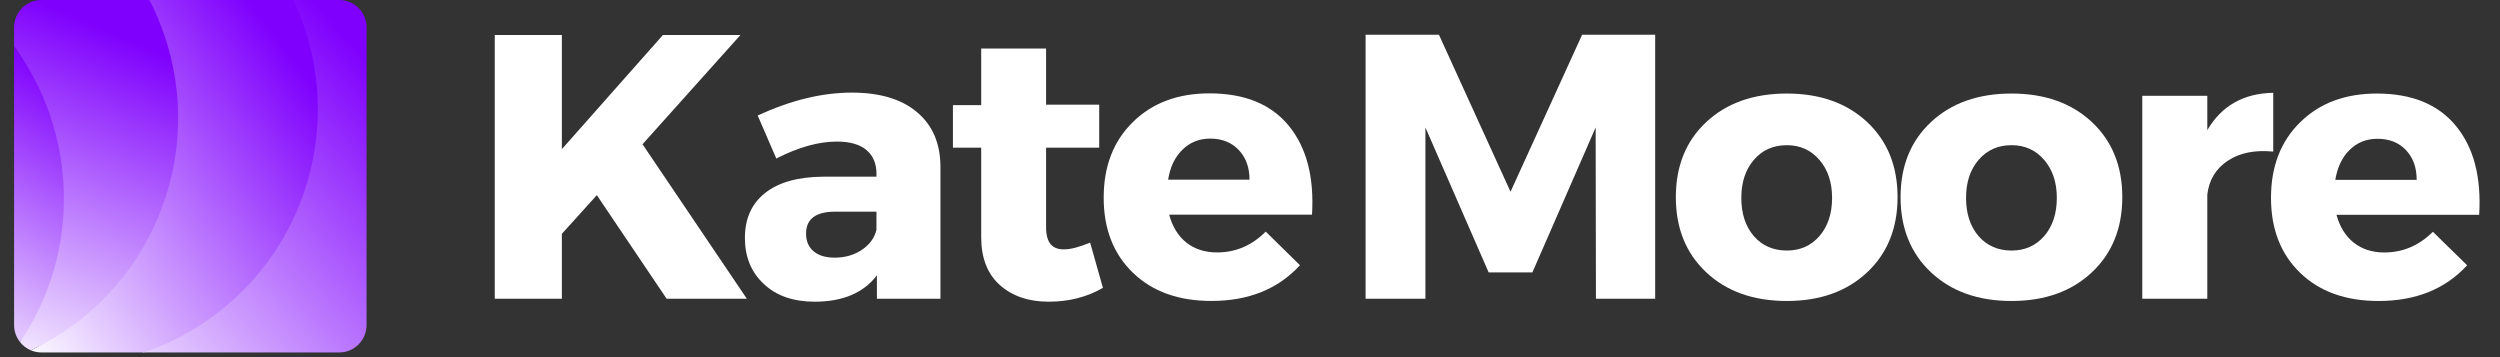 <svg xmlns="http://www.w3.org/2000/svg" xmlns:xlink="http://www.w3.org/1999/xlink" width="350" zoomAndPan="magnify" viewBox="0 0 262.5 37.5" height="50" preserveAspectRatio="xMidYMid meet" version="1.0"><rect x="0" y="0" width="262.5" height="37.5" fill="#333333" stroke="none"/><defs><g/><clipPath id="7fd8ed60b4"><path d="M 14 0 L 38.488 0 L 38.488 37.008 L 14 37.008 Z M 14 0 " clip-rule="nonzero"/></clipPath><clipPath id="3ec220cfa3"><path d="M 30.727 0 L 35.617 0 C 37.203 0 38.488 1.285 38.488 2.871 L 38.488 34.137 C 38.488 35.723 37.203 37.008 35.617 37.008 L 14.945 37.008 C 23.652 34.055 33.145 5.141 30.727 0 Z M 30.727 0 " clip-rule="nonzero"/></clipPath><linearGradient x1="173.31" gradientTransform="matrix(0.074, 0, 0, 0.074, 1.48, 0)" y1="490.621" x2="595.176" gradientUnits="userSpaceOnUse" y2="103.798" id="47b7080b9f"><stop stop-opacity="1" stop-color="rgb(90.678%, 82.091%, 99.867%)" offset="0"/><stop stop-opacity="1" stop-color="rgb(90.501%, 81.735%, 99.864%)" offset="0.004"/><stop stop-opacity="1" stop-color="rgb(90.324%, 81.381%, 99.861%)" offset="0.008"/><stop stop-opacity="1" stop-color="rgb(90.147%, 81.026%, 99.858%)" offset="0.012"/><stop stop-opacity="1" stop-color="rgb(89.972%, 80.672%, 99.855%)" offset="0.016"/><stop stop-opacity="1" stop-color="rgb(89.795%, 80.316%, 99.852%)" offset="0.02"/><stop stop-opacity="1" stop-color="rgb(89.618%, 79.961%, 99.849%)" offset="0.023"/><stop stop-opacity="1" stop-color="rgb(89.441%, 79.605%, 99.846%)" offset="0.027"/><stop stop-opacity="1" stop-color="rgb(89.264%, 79.251%, 99.843%)" offset="0.031"/><stop stop-opacity="1" stop-color="rgb(89.087%, 78.896%, 99.84%)" offset="0.035"/><stop stop-opacity="1" stop-color="rgb(88.91%, 78.542%, 99.838%)" offset="0.039"/><stop stop-opacity="1" stop-color="rgb(88.733%, 78.186%, 99.835%)" offset="0.043"/><stop stop-opacity="1" stop-color="rgb(88.557%, 77.832%, 99.832%)" offset="0.047"/><stop stop-opacity="1" stop-color="rgb(88.38%, 77.477%, 99.829%)" offset="0.051"/><stop stop-opacity="1" stop-color="rgb(88.203%, 77.121%, 99.826%)" offset="0.055"/><stop stop-opacity="1" stop-color="rgb(88.026%, 76.765%, 99.823%)" offset="0.059"/><stop stop-opacity="1" stop-color="rgb(87.849%, 76.411%, 99.82%)" offset="0.062"/><stop stop-opacity="1" stop-color="rgb(87.672%, 76.056%, 99.817%)" offset="0.066"/><stop stop-opacity="1" stop-color="rgb(87.497%, 75.702%, 99.815%)" offset="0.07"/><stop stop-opacity="1" stop-color="rgb(87.32%, 75.346%, 99.812%)" offset="0.074"/><stop stop-opacity="1" stop-color="rgb(87.143%, 74.991%, 99.809%)" offset="0.078"/><stop stop-opacity="1" stop-color="rgb(86.966%, 74.635%, 99.806%)" offset="0.082"/><stop stop-opacity="1" stop-color="rgb(86.789%, 74.281%, 99.803%)" offset="0.086"/><stop stop-opacity="1" stop-color="rgb(86.612%, 73.926%, 99.8%)" offset="0.09"/><stop stop-opacity="1" stop-color="rgb(86.436%, 73.572%, 99.797%)" offset="0.094"/><stop stop-opacity="1" stop-color="rgb(86.259%, 73.216%, 99.794%)" offset="0.098"/><stop stop-opacity="1" stop-color="rgb(86.082%, 72.862%, 99.791%)" offset="0.102"/><stop stop-opacity="1" stop-color="rgb(85.905%, 72.507%, 99.788%)" offset="0.105"/><stop stop-opacity="1" stop-color="rgb(85.728%, 72.151%, 99.786%)" offset="0.109"/><stop stop-opacity="1" stop-color="rgb(85.551%, 71.796%, 99.783%)" offset="0.113"/><stop stop-opacity="1" stop-color="rgb(85.376%, 71.442%, 99.78%)" offset="0.117"/><stop stop-opacity="1" stop-color="rgb(85.199%, 71.086%, 99.777%)" offset="0.121"/><stop stop-opacity="1" stop-color="rgb(85.022%, 70.732%, 99.774%)" offset="0.125"/><stop stop-opacity="1" stop-color="rgb(84.845%, 70.377%, 99.771%)" offset="0.129"/><stop stop-opacity="1" stop-color="rgb(84.668%, 70.023%, 99.768%)" offset="0.133"/><stop stop-opacity="1" stop-color="rgb(84.491%, 69.667%, 99.765%)" offset="0.137"/><stop stop-opacity="1" stop-color="rgb(84.315%, 69.312%, 99.763%)" offset="0.141"/><stop stop-opacity="1" stop-color="rgb(84.138%, 68.956%, 99.76%)" offset="0.145"/><stop stop-opacity="1" stop-color="rgb(83.961%, 68.602%, 99.757%)" offset="0.148"/><stop stop-opacity="1" stop-color="rgb(83.784%, 68.246%, 99.754%)" offset="0.152"/><stop stop-opacity="1" stop-color="rgb(83.607%, 67.892%, 99.751%)" offset="0.156"/><stop stop-opacity="1" stop-color="rgb(83.43%, 67.537%, 99.748%)" offset="0.16"/><stop stop-opacity="1" stop-color="rgb(83.253%, 67.183%, 99.745%)" offset="0.164"/><stop stop-opacity="1" stop-color="rgb(83.076%, 66.827%, 99.742%)" offset="0.168"/><stop stop-opacity="1" stop-color="rgb(82.901%, 66.472%, 99.739%)" offset="0.172"/><stop stop-opacity="1" stop-color="rgb(82.724%, 66.116%, 99.736%)" offset="0.176"/><stop stop-opacity="1" stop-color="rgb(82.547%, 65.762%, 99.734%)" offset="0.18"/><stop stop-opacity="1" stop-color="rgb(82.37%, 65.407%, 99.731%)" offset="0.184"/><stop stop-opacity="1" stop-color="rgb(82.193%, 65.053%, 99.728%)" offset="0.188"/><stop stop-opacity="1" stop-color="rgb(82.016%, 64.697%, 99.725%)" offset="0.191"/><stop stop-opacity="1" stop-color="rgb(81.841%, 64.342%, 99.722%)" offset="0.195"/><stop stop-opacity="1" stop-color="rgb(81.664%, 63.986%, 99.719%)" offset="0.199"/><stop stop-opacity="1" stop-color="rgb(81.487%, 63.632%, 99.716%)" offset="0.203"/><stop stop-opacity="1" stop-color="rgb(81.31%, 63.277%, 99.713%)" offset="0.207"/><stop stop-opacity="1" stop-color="rgb(81.133%, 62.923%, 99.71%)" offset="0.211"/><stop stop-opacity="1" stop-color="rgb(80.956%, 62.567%, 99.707%)" offset="0.215"/><stop stop-opacity="1" stop-color="rgb(80.78%, 62.213%, 99.706%)" offset="0.219"/><stop stop-opacity="1" stop-color="rgb(80.603%, 61.858%, 99.702%)" offset="0.223"/><stop stop-opacity="1" stop-color="rgb(80.426%, 61.502%, 99.699%)" offset="0.227"/><stop stop-opacity="1" stop-color="rgb(80.249%, 61.147%, 99.696%)" offset="0.23"/><stop stop-opacity="1" stop-color="rgb(80.072%, 60.793%, 99.693%)" offset="0.234"/><stop stop-opacity="1" stop-color="rgb(79.895%, 60.437%, 99.69%)" offset="0.238"/><stop stop-opacity="1" stop-color="rgb(79.72%, 60.083%, 99.687%)" offset="0.242"/><stop stop-opacity="1" stop-color="rgb(79.543%, 59.727%, 99.684%)" offset="0.246"/><stop stop-opacity="1" stop-color="rgb(79.366%, 59.373%, 99.683%)" offset="0.25"/><stop stop-opacity="1" stop-color="rgb(79.189%, 59.018%, 99.68%)" offset="0.254"/><stop stop-opacity="1" stop-color="rgb(79.012%, 58.662%, 99.677%)" offset="0.258"/><stop stop-opacity="1" stop-color="rgb(78.835%, 58.307%, 99.673%)" offset="0.262"/><stop stop-opacity="1" stop-color="rgb(78.659%, 57.953%, 99.67%)" offset="0.266"/><stop stop-opacity="1" stop-color="rgb(78.482%, 57.597%, 99.667%)" offset="0.27"/><stop stop-opacity="1" stop-color="rgb(78.305%, 57.243%, 99.664%)" offset="0.273"/><stop stop-opacity="1" stop-color="rgb(78.128%, 56.888%, 99.661%)" offset="0.277"/><stop stop-opacity="1" stop-color="rgb(77.951%, 56.534%, 99.658%)" offset="0.281"/><stop stop-opacity="1" stop-color="rgb(77.774%, 56.178%, 99.655%)" offset="0.285"/><stop stop-opacity="1" stop-color="rgb(77.597%, 55.823%, 99.654%)" offset="0.289"/><stop stop-opacity="1" stop-color="rgb(77.42%, 55.467%, 99.651%)" offset="0.293"/><stop stop-opacity="1" stop-color="rgb(77.245%, 55.113%, 99.648%)" offset="0.297"/><stop stop-opacity="1" stop-color="rgb(77.068%, 54.758%, 99.644%)" offset="0.301"/><stop stop-opacity="1" stop-color="rgb(76.891%, 54.404%, 99.641%)" offset="0.305"/><stop stop-opacity="1" stop-color="rgb(76.714%, 54.048%, 99.638%)" offset="0.309"/><stop stop-opacity="1" stop-color="rgb(76.537%, 53.693%, 99.635%)" offset="0.312"/><stop stop-opacity="1" stop-color="rgb(76.36%, 53.337%, 99.632%)" offset="0.316"/><stop stop-opacity="1" stop-color="rgb(76.184%, 52.983%, 99.631%)" offset="0.32"/><stop stop-opacity="1" stop-color="rgb(76.007%, 52.628%, 99.628%)" offset="0.324"/><stop stop-opacity="1" stop-color="rgb(75.83%, 52.274%, 99.625%)" offset="0.328"/><stop stop-opacity="1" stop-color="rgb(75.653%, 51.918%, 99.622%)" offset="0.332"/><stop stop-opacity="1" stop-color="rgb(75.476%, 51.564%, 99.619%)" offset="0.336"/><stop stop-opacity="1" stop-color="rgb(75.299%, 51.208%, 99.615%)" offset="0.34"/><stop stop-opacity="1" stop-color="rgb(75.124%, 50.853%, 99.612%)" offset="0.344"/><stop stop-opacity="1" stop-color="rgb(74.947%, 50.497%, 99.609%)" offset="0.348"/><stop stop-opacity="1" stop-color="rgb(74.77%, 50.143%, 99.606%)" offset="0.352"/><stop stop-opacity="1" stop-color="rgb(74.593%, 49.788%, 99.603%)" offset="0.355"/><stop stop-opacity="1" stop-color="rgb(74.416%, 49.434%, 99.602%)" offset="0.359"/><stop stop-opacity="1" stop-color="rgb(74.239%, 49.078%, 99.599%)" offset="0.363"/><stop stop-opacity="1" stop-color="rgb(74.063%, 48.724%, 99.596%)" offset="0.367"/><stop stop-opacity="1" stop-color="rgb(73.886%, 48.369%, 99.593%)" offset="0.371"/><stop stop-opacity="1" stop-color="rgb(73.709%, 48.013%, 99.59%)" offset="0.375"/><stop stop-opacity="1" stop-color="rgb(73.532%, 47.658%, 99.586%)" offset="0.379"/><stop stop-opacity="1" stop-color="rgb(73.355%, 47.304%, 99.583%)" offset="0.383"/><stop stop-opacity="1" stop-color="rgb(73.178%, 46.948%, 99.58%)" offset="0.387"/><stop stop-opacity="1" stop-color="rgb(73.001%, 46.594%, 99.577%)" offset="0.391"/><stop stop-opacity="1" stop-color="rgb(72.824%, 46.239%, 99.574%)" offset="0.395"/><stop stop-opacity="1" stop-color="rgb(72.649%, 45.883%, 99.573%)" offset="0.398"/><stop stop-opacity="1" stop-color="rgb(72.472%, 45.528%, 99.57%)" offset="0.402"/><stop stop-opacity="1" stop-color="rgb(72.295%, 45.174%, 99.567%)" offset="0.406"/><stop stop-opacity="1" stop-color="rgb(72.118%, 44.818%, 99.564%)" offset="0.41"/><stop stop-opacity="1" stop-color="rgb(71.941%, 44.464%, 99.561%)" offset="0.414"/><stop stop-opacity="1" stop-color="rgb(71.764%, 44.109%, 99.557%)" offset="0.418"/><stop stop-opacity="1" stop-color="rgb(71.588%, 43.755%, 99.554%)" offset="0.422"/><stop stop-opacity="1" stop-color="rgb(71.411%, 43.399%, 99.551%)" offset="0.426"/><stop stop-opacity="1" stop-color="rgb(71.234%, 43.044%, 99.55%)" offset="0.43"/><stop stop-opacity="1" stop-color="rgb(71.057%, 42.688%, 99.547%)" offset="0.434"/><stop stop-opacity="1" stop-color="rgb(70.88%, 42.334%, 99.544%)" offset="0.438"/><stop stop-opacity="1" stop-color="rgb(70.703%, 41.978%, 99.541%)" offset="0.441"/><stop stop-opacity="1" stop-color="rgb(70.528%, 41.624%, 99.538%)" offset="0.445"/><stop stop-opacity="1" stop-color="rgb(70.351%, 41.269%, 99.535%)" offset="0.449"/><stop stop-opacity="1" stop-color="rgb(70.174%, 40.915%, 99.532%)" offset="0.453"/><stop stop-opacity="1" stop-color="rgb(69.997%, 40.559%, 99.529%)" offset="0.457"/><stop stop-opacity="1" stop-color="rgb(69.82%, 40.204%, 99.525%)" offset="0.461"/><stop stop-opacity="1" stop-color="rgb(69.643%, 39.848%, 99.522%)" offset="0.465"/><stop stop-opacity="1" stop-color="rgb(69.467%, 39.494%, 99.521%)" offset="0.469"/><stop stop-opacity="1" stop-color="rgb(69.29%, 39.139%, 99.518%)" offset="0.473"/><stop stop-opacity="1" stop-color="rgb(69.113%, 38.785%, 99.515%)" offset="0.477"/><stop stop-opacity="1" stop-color="rgb(68.936%, 38.429%, 99.512%)" offset="0.48"/><stop stop-opacity="1" stop-color="rgb(68.759%, 38.075%, 99.509%)" offset="0.484"/><stop stop-opacity="1" stop-color="rgb(68.582%, 37.72%, 99.506%)" offset="0.488"/><stop stop-opacity="1" stop-color="rgb(68.407%, 37.364%, 99.503%)" offset="0.492"/><stop stop-opacity="1" stop-color="rgb(68.23%, 37.009%, 99.5%)" offset="0.496"/><stop stop-opacity="1" stop-color="rgb(68.053%, 36.655%, 99.498%)" offset="0.5"/><stop stop-opacity="1" stop-color="rgb(67.876%, 36.299%, 99.495%)" offset="0.504"/><stop stop-opacity="1" stop-color="rgb(67.699%, 35.945%, 99.492%)" offset="0.508"/><stop stop-opacity="1" stop-color="rgb(67.522%, 35.59%, 99.489%)" offset="0.512"/><stop stop-opacity="1" stop-color="rgb(67.345%, 35.234%, 99.486%)" offset="0.516"/><stop stop-opacity="1" stop-color="rgb(67.168%, 34.879%, 99.483%)" offset="0.52"/><stop stop-opacity="1" stop-color="rgb(66.992%, 34.525%, 99.48%)" offset="0.523"/><stop stop-opacity="1" stop-color="rgb(66.815%, 34.169%, 99.477%)" offset="0.527"/><stop stop-opacity="1" stop-color="rgb(66.638%, 33.815%, 99.474%)" offset="0.531"/><stop stop-opacity="1" stop-color="rgb(66.461%, 33.459%, 99.471%)" offset="0.535"/><stop stop-opacity="1" stop-color="rgb(66.284%, 33.105%, 99.469%)" offset="0.539"/><stop stop-opacity="1" stop-color="rgb(66.107%, 32.75%, 99.466%)" offset="0.543"/><stop stop-opacity="1" stop-color="rgb(65.932%, 32.394%, 99.463%)" offset="0.547"/><stop stop-opacity="1" stop-color="rgb(65.755%, 32.039%, 99.46%)" offset="0.551"/><stop stop-opacity="1" stop-color="rgb(65.578%, 31.685%, 99.457%)" offset="0.555"/><stop stop-opacity="1" stop-color="rgb(65.401%, 31.329%, 99.454%)" offset="0.559"/><stop stop-opacity="1" stop-color="rgb(65.224%, 30.975%, 99.451%)" offset="0.562"/><stop stop-opacity="1" stop-color="rgb(65.047%, 30.62%, 99.448%)" offset="0.566"/><stop stop-opacity="1" stop-color="rgb(64.871%, 30.266%, 99.445%)" offset="0.57"/><stop stop-opacity="1" stop-color="rgb(64.694%, 29.91%, 99.442%)" offset="0.574"/><stop stop-opacity="1" stop-color="rgb(64.517%, 29.555%, 99.44%)" offset="0.578"/><stop stop-opacity="1" stop-color="rgb(64.34%, 29.199%, 99.437%)" offset="0.582"/><stop stop-opacity="1" stop-color="rgb(64.163%, 28.845%, 99.434%)" offset="0.586"/><stop stop-opacity="1" stop-color="rgb(63.986%, 28.49%, 99.431%)" offset="0.59"/><stop stop-opacity="1" stop-color="rgb(63.811%, 28.136%, 99.428%)" offset="0.594"/><stop stop-opacity="1" stop-color="rgb(63.634%, 27.78%, 99.425%)" offset="0.598"/><stop stop-opacity="1" stop-color="rgb(63.457%, 27.425%, 99.422%)" offset="0.602"/><stop stop-opacity="1" stop-color="rgb(63.28%, 27.069%, 99.419%)" offset="0.605"/><stop stop-opacity="1" stop-color="rgb(63.103%, 26.715%, 99.417%)" offset="0.609"/><stop stop-opacity="1" stop-color="rgb(62.926%, 26.36%, 99.414%)" offset="0.613"/><stop stop-opacity="1" stop-color="rgb(62.75%, 26.006%, 99.411%)" offset="0.617"/><stop stop-opacity="1" stop-color="rgb(62.573%, 25.65%, 99.408%)" offset="0.621"/><stop stop-opacity="1" stop-color="rgb(62.396%, 25.296%, 99.405%)" offset="0.625"/><stop stop-opacity="1" stop-color="rgb(62.219%, 24.94%, 99.402%)" offset="0.629"/><stop stop-opacity="1" stop-color="rgb(62.042%, 24.585%, 99.399%)" offset="0.633"/><stop stop-opacity="1" stop-color="rgb(61.865%, 24.229%, 99.396%)" offset="0.637"/><stop stop-opacity="1" stop-color="rgb(61.688%, 23.875%, 99.393%)" offset="0.641"/><stop stop-opacity="1" stop-color="rgb(61.511%, 23.52%, 99.39%)" offset="0.645"/><stop stop-opacity="1" stop-color="rgb(61.336%, 23.166%, 99.388%)" offset="0.648"/><stop stop-opacity="1" stop-color="rgb(61.159%, 22.81%, 99.385%)" offset="0.652"/><stop stop-opacity="1" stop-color="rgb(60.982%, 22.456%, 99.382%)" offset="0.656"/><stop stop-opacity="1" stop-color="rgb(60.805%, 22.101%, 99.379%)" offset="0.66"/><stop stop-opacity="1" stop-color="rgb(60.628%, 21.745%, 99.376%)" offset="0.664"/><stop stop-opacity="1" stop-color="rgb(60.451%, 21.39%, 99.373%)" offset="0.668"/><stop stop-opacity="1" stop-color="rgb(60.275%, 21.036%, 99.37%)" offset="0.672"/><stop stop-opacity="1" stop-color="rgb(60.098%, 20.68%, 99.367%)" offset="0.676"/><stop stop-opacity="1" stop-color="rgb(59.921%, 20.326%, 99.365%)" offset="0.68"/><stop stop-opacity="1" stop-color="rgb(59.744%, 19.971%, 99.362%)" offset="0.684"/><stop stop-opacity="1" stop-color="rgb(59.567%, 19.617%, 99.359%)" offset="0.688"/><stop stop-opacity="1" stop-color="rgb(59.39%, 19.261%, 99.356%)" offset="0.691"/><stop stop-opacity="1" stop-color="rgb(59.215%, 18.906%, 99.353%)" offset="0.695"/><stop stop-opacity="1" stop-color="rgb(59.038%, 18.55%, 99.35%)" offset="0.699"/><stop stop-opacity="1" stop-color="rgb(58.861%, 18.196%, 99.347%)" offset="0.703"/><stop stop-opacity="1" stop-color="rgb(58.684%, 17.841%, 99.344%)" offset="0.707"/><stop stop-opacity="1" stop-color="rgb(58.507%, 17.487%, 99.341%)" offset="0.711"/><stop stop-opacity="1" stop-color="rgb(58.33%, 17.131%, 99.338%)" offset="0.715"/><stop stop-opacity="1" stop-color="rgb(58.154%, 16.776%, 99.336%)" offset="0.719"/><stop stop-opacity="1" stop-color="rgb(57.977%, 16.42%, 99.333%)" offset="0.723"/><stop stop-opacity="1" stop-color="rgb(57.8%, 16.066%, 99.33%)" offset="0.727"/><stop stop-opacity="1" stop-color="rgb(57.623%, 15.71%, 99.327%)" offset="0.73"/><stop stop-opacity="1" stop-color="rgb(57.446%, 15.356%, 99.324%)" offset="0.734"/><stop stop-opacity="1" stop-color="rgb(57.269%, 15.001%, 99.321%)" offset="0.738"/><stop stop-opacity="1" stop-color="rgb(57.094%, 14.647%, 99.318%)" offset="0.742"/><stop stop-opacity="1" stop-color="rgb(56.917%, 14.291%, 99.315%)" offset="0.746"/><stop stop-opacity="1" stop-color="rgb(56.74%, 13.936%, 99.312%)" offset="0.75"/><stop stop-opacity="1" stop-color="rgb(56.563%, 13.58%, 99.309%)" offset="0.754"/><stop stop-opacity="1" stop-color="rgb(56.386%, 13.226%, 99.307%)" offset="0.758"/><stop stop-opacity="1" stop-color="rgb(56.209%, 12.871%, 99.304%)" offset="0.762"/><stop stop-opacity="1" stop-color="rgb(56.032%, 12.517%, 99.301%)" offset="0.766"/><stop stop-opacity="1" stop-color="rgb(55.855%, 12.161%, 99.298%)" offset="0.77"/><stop stop-opacity="1" stop-color="rgb(55.679%, 11.807%, 99.295%)" offset="0.773"/><stop stop-opacity="1" stop-color="rgb(55.502%, 11.452%, 99.292%)" offset="0.777"/><stop stop-opacity="1" stop-color="rgb(55.325%, 11.096%, 99.289%)" offset="0.781"/><stop stop-opacity="1" stop-color="rgb(55.148%, 10.741%, 99.286%)" offset="0.785"/><stop stop-opacity="1" stop-color="rgb(54.971%, 10.387%, 99.284%)" offset="0.789"/><stop stop-opacity="1" stop-color="rgb(54.794%, 10.031%, 99.281%)" offset="0.793"/><stop stop-opacity="1" stop-color="rgb(54.619%, 9.677%, 99.278%)" offset="0.797"/><stop stop-opacity="1" stop-color="rgb(54.442%, 9.322%, 99.275%)" offset="0.801"/><stop stop-opacity="1" stop-color="rgb(54.265%, 8.968%, 99.272%)" offset="0.805"/><stop stop-opacity="1" stop-color="rgb(54.088%, 8.612%, 99.269%)" offset="0.809"/><stop stop-opacity="1" stop-color="rgb(53.911%, 8.257%, 99.266%)" offset="0.812"/><stop stop-opacity="1" stop-color="rgb(53.734%, 7.901%, 99.263%)" offset="0.816"/><stop stop-opacity="1" stop-color="rgb(53.558%, 7.547%, 99.26%)" offset="0.82"/><stop stop-opacity="1" stop-color="rgb(53.381%, 7.191%, 99.257%)" offset="0.824"/><stop stop-opacity="1" stop-color="rgb(53.204%, 6.837%, 99.255%)" offset="0.828"/><stop stop-opacity="1" stop-color="rgb(53.027%, 6.482%, 99.252%)" offset="0.832"/><stop stop-opacity="1" stop-color="rgb(52.85%, 6.126%, 99.249%)" offset="0.836"/><stop stop-opacity="1" stop-color="rgb(52.673%, 5.771%, 99.246%)" offset="0.84"/><stop stop-opacity="1" stop-color="rgb(52.498%, 5.417%, 99.243%)" offset="0.844"/><stop stop-opacity="1" stop-color="rgb(52.321%, 5.061%, 99.24%)" offset="0.848"/><stop stop-opacity="1" stop-color="rgb(52.144%, 4.707%, 99.237%)" offset="0.852"/><stop stop-opacity="1" stop-color="rgb(51.967%, 4.352%, 99.234%)" offset="0.855"/><stop stop-opacity="1" stop-color="rgb(51.79%, 3.998%, 99.232%)" offset="0.859"/><stop stop-opacity="1" stop-color="rgb(51.613%, 3.642%, 99.229%)" offset="0.863"/><stop stop-opacity="1" stop-color="rgb(51.436%, 3.287%, 99.226%)" offset="0.867"/><stop stop-opacity="1" stop-color="rgb(51.259%, 2.931%, 99.223%)" offset="0.871"/><stop stop-opacity="1" stop-color="rgb(51.083%, 2.577%, 99.22%)" offset="0.875"/><stop stop-opacity="1" stop-color="rgb(50.906%, 2.222%, 99.217%)" offset="0.879"/><stop stop-opacity="1" stop-color="rgb(50.729%, 1.868%, 99.214%)" offset="0.883"/><stop stop-opacity="1" stop-color="rgb(50.552%, 1.512%, 99.211%)" offset="0.887"/><stop stop-opacity="1" stop-color="rgb(50.375%, 1.158%, 99.208%)" offset="0.891"/><stop stop-opacity="1" stop-color="rgb(50.198%, 0.803%, 99.205%)" offset="0.895"/><stop stop-opacity="1" stop-color="rgb(50.023%, 0.447%, 99.203%)" offset="0.898"/><stop stop-opacity="1" stop-color="rgb(49.91%, 0.223%, 99.2%)" offset="0.902"/><stop stop-opacity="1" stop-color="rgb(49.799%, 0%, 99.199%)" offset="0.906"/><stop stop-opacity="1" stop-color="rgb(49.799%, 0%, 99.199%)" offset="0.938"/><stop stop-opacity="1" stop-color="rgb(49.799%, 0%, 99.199%)" offset="1"/></linearGradient><clipPath id="339e58277c"><path d="M 3 0 L 34 0 L 34 37.008 L 3 37.008 Z M 3 0 " clip-rule="nonzero"/></clipPath><clipPath id="f87c8ad080"><path d="M 15.09 37.008 L 4.352 37.008 C 3.957 37.008 3.582 36.926 3.242 36.785 C 15.605 30.977 16.191 1.098 15.625 0 L 30.809 0 C 33.242 5.172 34.059 11.16 32.758 17.18 C 30.68 26.77 23.742 34.051 15.09 37.008 Z M 15.09 37.008 " clip-rule="nonzero"/></clipPath><linearGradient x1="-30.125" gradientTransform="matrix(0.074, 0, 0, 0.074, 1.48, 0)" y1="430.015" x2="472.834" gradientUnits="userSpaceOnUse" y2="42.353" id="9af623ad11"><stop stop-opacity="1" stop-color="rgb(98.401%, 97.6%, 99.992%)" offset="0"/><stop stop-opacity="1" stop-color="rgb(98.181%, 97.159%, 99.989%)" offset="0.004"/><stop stop-opacity="1" stop-color="rgb(97.963%, 96.719%, 99.986%)" offset="0.008"/><stop stop-opacity="1" stop-color="rgb(97.743%, 96.278%, 99.982%)" offset="0.012"/><stop stop-opacity="1" stop-color="rgb(97.525%, 95.839%, 99.979%)" offset="0.016"/><stop stop-opacity="1" stop-color="rgb(97.305%, 95.398%, 99.974%)" offset="0.02"/><stop stop-opacity="1" stop-color="rgb(97.086%, 94.958%, 99.971%)" offset="0.023"/><stop stop-opacity="1" stop-color="rgb(96.866%, 94.519%, 99.966%)" offset="0.027"/><stop stop-opacity="1" stop-color="rgb(96.648%, 94.08%, 99.963%)" offset="0.031"/><stop stop-opacity="1" stop-color="rgb(96.428%, 93.639%, 99.96%)" offset="0.035"/><stop stop-opacity="1" stop-color="rgb(96.21%, 93.199%, 99.957%)" offset="0.039"/><stop stop-opacity="1" stop-color="rgb(95.99%, 92.758%, 99.953%)" offset="0.043"/><stop stop-opacity="1" stop-color="rgb(95.772%, 92.319%, 99.95%)" offset="0.047"/><stop stop-opacity="1" stop-color="rgb(95.552%, 91.878%, 99.945%)" offset="0.051"/><stop stop-opacity="1" stop-color="rgb(95.332%, 91.438%, 99.942%)" offset="0.055"/><stop stop-opacity="1" stop-color="rgb(95.113%, 90.997%, 99.939%)" offset="0.059"/><stop stop-opacity="1" stop-color="rgb(94.894%, 90.558%, 99.936%)" offset="0.062"/><stop stop-opacity="1" stop-color="rgb(94.675%, 90.117%, 99.931%)" offset="0.066"/><stop stop-opacity="1" stop-color="rgb(94.456%, 89.677%, 99.928%)" offset="0.07"/><stop stop-opacity="1" stop-color="rgb(94.237%, 89.238%, 99.924%)" offset="0.074"/><stop stop-opacity="1" stop-color="rgb(94.019%, 88.799%, 99.921%)" offset="0.078"/><stop stop-opacity="1" stop-color="rgb(93.799%, 88.358%, 99.918%)" offset="0.082"/><stop stop-opacity="1" stop-color="rgb(93.579%, 87.918%, 99.915%)" offset="0.086"/><stop stop-opacity="1" stop-color="rgb(93.359%, 87.477%, 99.91%)" offset="0.09"/><stop stop-opacity="1" stop-color="rgb(93.141%, 87.038%, 99.907%)" offset="0.094"/><stop stop-opacity="1" stop-color="rgb(92.921%, 86.597%, 99.902%)" offset="0.098"/><stop stop-opacity="1" stop-color="rgb(92.703%, 86.157%, 99.899%)" offset="0.102"/><stop stop-opacity="1" stop-color="rgb(92.484%, 85.716%, 99.896%)" offset="0.105"/><stop stop-opacity="1" stop-color="rgb(92.265%, 85.277%, 99.893%)" offset="0.109"/><stop stop-opacity="1" stop-color="rgb(92.046%, 84.837%, 99.889%)" offset="0.113"/><stop stop-opacity="1" stop-color="rgb(91.827%, 84.398%, 99.886%)" offset="0.117"/><stop stop-opacity="1" stop-color="rgb(91.608%, 83.957%, 99.881%)" offset="0.121"/><stop stop-opacity="1" stop-color="rgb(91.388%, 83.517%, 99.878%)" offset="0.125"/><stop stop-opacity="1" stop-color="rgb(91.168%, 83.076%, 99.875%)" offset="0.129"/><stop stop-opacity="1" stop-color="rgb(90.95%, 82.637%, 99.872%)" offset="0.133"/><stop stop-opacity="1" stop-color="rgb(90.73%, 82.196%, 99.867%)" offset="0.137"/><stop stop-opacity="1" stop-color="rgb(90.512%, 81.757%, 99.864%)" offset="0.141"/><stop stop-opacity="1" stop-color="rgb(90.292%, 81.316%, 99.86%)" offset="0.145"/><stop stop-opacity="1" stop-color="rgb(90.074%, 80.876%, 99.857%)" offset="0.148"/><stop stop-opacity="1" stop-color="rgb(89.854%, 80.435%, 99.852%)" offset="0.152"/><stop stop-opacity="1" stop-color="rgb(89.635%, 79.996%, 99.849%)" offset="0.156"/><stop stop-opacity="1" stop-color="rgb(89.415%, 79.556%, 99.846%)" offset="0.16"/><stop stop-opacity="1" stop-color="rgb(89.197%, 79.117%, 99.843%)" offset="0.164"/><stop stop-opacity="1" stop-color="rgb(88.977%, 78.676%, 99.838%)" offset="0.168"/><stop stop-opacity="1" stop-color="rgb(88.759%, 78.236%, 99.835%)" offset="0.172"/><stop stop-opacity="1" stop-color="rgb(88.539%, 77.795%, 99.831%)" offset="0.176"/><stop stop-opacity="1" stop-color="rgb(88.321%, 77.356%, 99.828%)" offset="0.18"/><stop stop-opacity="1" stop-color="rgb(88.101%, 76.915%, 99.825%)" offset="0.184"/><stop stop-opacity="1" stop-color="rgb(87.881%, 76.476%, 99.821%)" offset="0.188"/><stop stop-opacity="1" stop-color="rgb(87.662%, 76.035%, 99.817%)" offset="0.191"/><stop stop-opacity="1" stop-color="rgb(87.444%, 75.595%, 99.814%)" offset="0.195"/><stop stop-opacity="1" stop-color="rgb(87.224%, 75.156%, 99.809%)" offset="0.199"/><stop stop-opacity="1" stop-color="rgb(87.006%, 74.716%, 99.806%)" offset="0.203"/><stop stop-opacity="1" stop-color="rgb(86.786%, 74.275%, 99.803%)" offset="0.207"/><stop stop-opacity="1" stop-color="rgb(86.568%, 73.836%, 99.8%)" offset="0.211"/><stop stop-opacity="1" stop-color="rgb(86.348%, 73.395%, 99.796%)" offset="0.215"/><stop stop-opacity="1" stop-color="rgb(86.128%, 72.955%, 99.792%)" offset="0.219"/><stop stop-opacity="1" stop-color="rgb(85.909%, 72.514%, 99.788%)" offset="0.223"/><stop stop-opacity="1" stop-color="rgb(85.69%, 72.075%, 99.785%)" offset="0.227"/><stop stop-opacity="1" stop-color="rgb(85.471%, 71.634%, 99.782%)" offset="0.23"/><stop stop-opacity="1" stop-color="rgb(85.252%, 71.194%, 99.779%)" offset="0.234"/><stop stop-opacity="1" stop-color="rgb(85.033%, 70.753%, 99.774%)" offset="0.238"/><stop stop-opacity="1" stop-color="rgb(84.814%, 70.314%, 99.771%)" offset="0.242"/><stop stop-opacity="1" stop-color="rgb(84.595%, 69.875%, 99.767%)" offset="0.246"/><stop stop-opacity="1" stop-color="rgb(84.377%, 69.435%, 99.763%)" offset="0.25"/><stop stop-opacity="1" stop-color="rgb(84.157%, 68.994%, 99.759%)" offset="0.254"/><stop stop-opacity="1" stop-color="rgb(83.937%, 68.555%, 99.756%)" offset="0.258"/><stop stop-opacity="1" stop-color="rgb(83.717%, 68.114%, 99.753%)" offset="0.262"/><stop stop-opacity="1" stop-color="rgb(83.499%, 67.674%, 99.75%)" offset="0.266"/><stop stop-opacity="1" stop-color="rgb(83.279%, 67.233%, 99.745%)" offset="0.27"/><stop stop-opacity="1" stop-color="rgb(83.061%, 66.794%, 99.742%)" offset="0.273"/><stop stop-opacity="1" stop-color="rgb(82.841%, 66.353%, 99.738%)" offset="0.277"/><stop stop-opacity="1" stop-color="rgb(82.623%, 65.913%, 99.734%)" offset="0.281"/><stop stop-opacity="1" stop-color="rgb(82.404%, 65.474%, 99.731%)" offset="0.285"/><stop stop-opacity="1" stop-color="rgb(82.184%, 65.034%, 99.728%)" offset="0.289"/><stop stop-opacity="1" stop-color="rgb(81.964%, 64.594%, 99.724%)" offset="0.293"/><stop stop-opacity="1" stop-color="rgb(81.746%, 64.154%, 99.721%)" offset="0.297"/><stop stop-opacity="1" stop-color="rgb(81.526%, 63.713%, 99.716%)" offset="0.301"/><stop stop-opacity="1" stop-color="rgb(81.308%, 63.274%, 99.713%)" offset="0.305"/><stop stop-opacity="1" stop-color="rgb(81.088%, 62.833%, 99.71%)" offset="0.309"/><stop stop-opacity="1" stop-color="rgb(80.87%, 62.393%, 99.707%)" offset="0.312"/><stop stop-opacity="1" stop-color="rgb(80.65%, 61.952%, 99.702%)" offset="0.316"/><stop stop-opacity="1" stop-color="rgb(80.431%, 61.513%, 99.699%)" offset="0.32"/><stop stop-opacity="1" stop-color="rgb(80.211%, 61.072%, 99.695%)" offset="0.324"/><stop stop-opacity="1" stop-color="rgb(79.993%, 60.632%, 99.692%)" offset="0.328"/><stop stop-opacity="1" stop-color="rgb(79.773%, 60.193%, 99.689%)" offset="0.332"/><stop stop-opacity="1" stop-color="rgb(79.555%, 59.753%, 99.686%)" offset="0.336"/><stop stop-opacity="1" stop-color="rgb(79.335%, 59.312%, 99.681%)" offset="0.34"/><stop stop-opacity="1" stop-color="rgb(79.117%, 58.873%, 99.678%)" offset="0.344"/><stop stop-opacity="1" stop-color="rgb(78.897%, 58.432%, 99.673%)" offset="0.348"/><stop stop-opacity="1" stop-color="rgb(78.677%, 57.993%, 99.67%)" offset="0.352"/><stop stop-opacity="1" stop-color="rgb(78.458%, 57.552%, 99.667%)" offset="0.355"/><stop stop-opacity="1" stop-color="rgb(78.239%, 57.112%, 99.664%)" offset="0.359"/><stop stop-opacity="1" stop-color="rgb(78.02%, 56.671%, 99.66%)" offset="0.363"/><stop stop-opacity="1" stop-color="rgb(77.802%, 56.232%, 99.657%)" offset="0.367"/><stop stop-opacity="1" stop-color="rgb(77.582%, 55.792%, 99.652%)" offset="0.371"/><stop stop-opacity="1" stop-color="rgb(77.364%, 55.353%, 99.649%)" offset="0.375"/><stop stop-opacity="1" stop-color="rgb(77.144%, 54.912%, 99.644%)" offset="0.379"/><stop stop-opacity="1" stop-color="rgb(76.924%, 54.472%, 99.641%)" offset="0.383"/><stop stop-opacity="1" stop-color="rgb(76.704%, 54.031%, 99.638%)" offset="0.387"/><stop stop-opacity="1" stop-color="rgb(76.486%, 53.592%, 99.635%)" offset="0.391"/><stop stop-opacity="1" stop-color="rgb(76.266%, 53.151%, 99.631%)" offset="0.395"/><stop stop-opacity="1" stop-color="rgb(76.048%, 52.711%, 99.628%)" offset="0.398"/><stop stop-opacity="1" stop-color="rgb(75.829%, 52.271%, 99.623%)" offset="0.402"/><stop stop-opacity="1" stop-color="rgb(75.61%, 51.831%, 99.62%)" offset="0.406"/><stop stop-opacity="1" stop-color="rgb(75.391%, 51.39%, 99.617%)" offset="0.41"/><stop stop-opacity="1" stop-color="rgb(75.172%, 50.951%, 99.614%)" offset="0.414"/><stop stop-opacity="1" stop-color="rgb(74.953%, 50.511%, 99.609%)" offset="0.418"/><stop stop-opacity="1" stop-color="rgb(74.733%, 50.072%, 99.606%)" offset="0.422"/><stop stop-opacity="1" stop-color="rgb(74.513%, 49.631%, 99.602%)" offset="0.426"/><stop stop-opacity="1" stop-color="rgb(74.295%, 49.191%, 99.599%)" offset="0.43"/><stop stop-opacity="1" stop-color="rgb(74.075%, 48.75%, 99.596%)" offset="0.434"/><stop stop-opacity="1" stop-color="rgb(73.857%, 48.311%, 99.593%)" offset="0.438"/><stop stop-opacity="1" stop-color="rgb(73.637%, 47.87%, 99.588%)" offset="0.441"/><stop stop-opacity="1" stop-color="rgb(73.419%, 47.43%, 99.585%)" offset="0.445"/><stop stop-opacity="1" stop-color="rgb(73.199%, 46.989%, 99.58%)" offset="0.449"/><stop stop-opacity="1" stop-color="rgb(72.98%, 46.55%, 99.577%)" offset="0.453"/><stop stop-opacity="1" stop-color="rgb(72.76%, 46.111%, 99.574%)" offset="0.457"/><stop stop-opacity="1" stop-color="rgb(72.542%, 45.671%, 99.571%)" offset="0.461"/><stop stop-opacity="1" stop-color="rgb(72.322%, 45.23%, 99.567%)" offset="0.465"/><stop stop-opacity="1" stop-color="rgb(72.104%, 44.791%, 99.564%)" offset="0.469"/><stop stop-opacity="1" stop-color="rgb(71.884%, 44.35%, 99.559%)" offset="0.473"/><stop stop-opacity="1" stop-color="rgb(71.666%, 43.91%, 99.556%)" offset="0.477"/><stop stop-opacity="1" stop-color="rgb(71.446%, 43.469%, 99.551%)" offset="0.48"/><stop stop-opacity="1" stop-color="rgb(71.227%, 43.03%, 99.548%)" offset="0.484"/><stop stop-opacity="1" stop-color="rgb(71.007%, 42.589%, 99.545%)" offset="0.488"/><stop stop-opacity="1" stop-color="rgb(70.789%, 42.149%, 99.542%)" offset="0.492"/><stop stop-opacity="1" stop-color="rgb(70.569%, 41.708%, 99.538%)" offset="0.496"/><stop stop-opacity="1" stop-color="rgb(70.351%, 41.269%, 99.535%)" offset="0.5"/><stop stop-opacity="1" stop-color="rgb(70.131%, 40.829%, 99.53%)" offset="0.504"/><stop stop-opacity="1" stop-color="rgb(69.913%, 40.39%, 99.527%)" offset="0.508"/><stop stop-opacity="1" stop-color="rgb(69.693%, 39.949%, 99.524%)" offset="0.512"/><stop stop-opacity="1" stop-color="rgb(69.473%, 39.51%, 99.521%)" offset="0.516"/><stop stop-opacity="1" stop-color="rgb(69.254%, 39.069%, 99.516%)" offset="0.52"/><stop stop-opacity="1" stop-color="rgb(69.035%, 38.629%, 99.513%)" offset="0.523"/><stop stop-opacity="1" stop-color="rgb(68.816%, 38.188%, 99.509%)" offset="0.527"/><stop stop-opacity="1" stop-color="rgb(68.597%, 37.749%, 99.506%)" offset="0.531"/><stop stop-opacity="1" stop-color="rgb(68.378%, 37.308%, 99.503%)" offset="0.535"/><stop stop-opacity="1" stop-color="rgb(68.159%, 36.868%, 99.5%)" offset="0.539"/><stop stop-opacity="1" stop-color="rgb(67.94%, 36.429%, 99.495%)" offset="0.543"/><stop stop-opacity="1" stop-color="rgb(67.722%, 35.989%, 99.492%)" offset="0.547"/><stop stop-opacity="1" stop-color="rgb(67.502%, 35.548%, 99.487%)" offset="0.551"/><stop stop-opacity="1" stop-color="rgb(67.282%, 35.109%, 99.484%)" offset="0.555"/><stop stop-opacity="1" stop-color="rgb(67.062%, 34.668%, 99.481%)" offset="0.559"/><stop stop-opacity="1" stop-color="rgb(66.844%, 34.229%, 99.478%)" offset="0.562"/><stop stop-opacity="1" stop-color="rgb(66.624%, 33.788%, 99.474%)" offset="0.566"/><stop stop-opacity="1" stop-color="rgb(66.406%, 33.348%, 99.471%)" offset="0.57"/><stop stop-opacity="1" stop-color="rgb(66.187%, 32.907%, 99.466%)" offset="0.574"/><stop stop-opacity="1" stop-color="rgb(65.968%, 32.468%, 99.463%)" offset="0.578"/><stop stop-opacity="1" stop-color="rgb(65.749%, 32.027%, 99.46%)" offset="0.582"/><stop stop-opacity="1" stop-color="rgb(65.529%, 31.587%, 99.457%)" offset="0.586"/><stop stop-opacity="1" stop-color="rgb(65.309%, 31.148%, 99.452%)" offset="0.59"/><stop stop-opacity="1" stop-color="rgb(65.091%, 30.708%, 99.449%)" offset="0.594"/><stop stop-opacity="1" stop-color="rgb(64.871%, 30.267%, 99.445%)" offset="0.598"/><stop stop-opacity="1" stop-color="rgb(64.653%, 29.828%, 99.442%)" offset="0.602"/><stop stop-opacity="1" stop-color="rgb(64.433%, 29.387%, 99.437%)" offset="0.605"/><stop stop-opacity="1" stop-color="rgb(64.215%, 28.947%, 99.434%)" offset="0.609"/><stop stop-opacity="1" stop-color="rgb(63.995%, 28.506%, 99.431%)" offset="0.613"/><stop stop-opacity="1" stop-color="rgb(63.776%, 28.067%, 99.428%)" offset="0.617"/><stop stop-opacity="1" stop-color="rgb(63.556%, 27.626%, 99.423%)" offset="0.621"/><stop stop-opacity="1" stop-color="rgb(63.338%, 27.187%, 99.42%)" offset="0.625"/><stop stop-opacity="1" stop-color="rgb(63.118%, 26.747%, 99.416%)" offset="0.629"/><stop stop-opacity="1" stop-color="rgb(62.9%, 26.308%, 99.413%)" offset="0.633"/><stop stop-opacity="1" stop-color="rgb(62.68%, 25.867%, 99.409%)" offset="0.637"/><stop stop-opacity="1" stop-color="rgb(62.462%, 25.427%, 99.406%)" offset="0.641"/><stop stop-opacity="1" stop-color="rgb(62.242%, 24.986%, 99.402%)" offset="0.645"/><stop stop-opacity="1" stop-color="rgb(62.022%, 24.547%, 99.399%)" offset="0.648"/><stop stop-opacity="1" stop-color="rgb(61.803%, 24.106%, 99.394%)" offset="0.652"/><stop stop-opacity="1" stop-color="rgb(61.584%, 23.666%, 99.391%)" offset="0.656"/><stop stop-opacity="1" stop-color="rgb(61.365%, 23.225%, 99.388%)" offset="0.66"/><stop stop-opacity="1" stop-color="rgb(61.147%, 22.786%, 99.385%)" offset="0.664"/><stop stop-opacity="1" stop-color="rgb(60.927%, 22.345%, 99.38%)" offset="0.668"/><stop stop-opacity="1" stop-color="rgb(60.709%, 21.906%, 99.377%)" offset="0.672"/><stop stop-opacity="1" stop-color="rgb(60.489%, 21.466%, 99.373%)" offset="0.676"/><stop stop-opacity="1" stop-color="rgb(60.269%, 21.027%, 99.37%)" offset="0.68"/><stop stop-opacity="1" stop-color="rgb(60.049%, 20.586%, 99.367%)" offset="0.684"/><stop stop-opacity="1" stop-color="rgb(59.831%, 20.146%, 99.364%)" offset="0.688"/><stop stop-opacity="1" stop-color="rgb(59.612%, 19.705%, 99.359%)" offset="0.691"/><stop stop-opacity="1" stop-color="rgb(59.393%, 19.266%, 99.356%)" offset="0.695"/><stop stop-opacity="1" stop-color="rgb(59.174%, 18.825%, 99.352%)" offset="0.699"/><stop stop-opacity="1" stop-color="rgb(58.955%, 18.385%, 99.348%)" offset="0.703"/><stop stop-opacity="1" stop-color="rgb(58.736%, 17.944%, 99.344%)" offset="0.707"/><stop stop-opacity="1" stop-color="rgb(58.517%, 17.505%, 99.341%)" offset="0.711"/><stop stop-opacity="1" stop-color="rgb(58.298%, 17.065%, 99.338%)" offset="0.715"/><stop stop-opacity="1" stop-color="rgb(58.078%, 16.626%, 99.335%)" offset="0.719"/><stop stop-opacity="1" stop-color="rgb(57.858%, 16.185%, 99.33%)" offset="0.723"/><stop stop-opacity="1" stop-color="rgb(57.64%, 15.746%, 99.327%)" offset="0.727"/><stop stop-opacity="1" stop-color="rgb(57.42%, 15.305%, 99.323%)" offset="0.73"/><stop stop-opacity="1" stop-color="rgb(57.202%, 14.865%, 99.319%)" offset="0.734"/><stop stop-opacity="1" stop-color="rgb(56.982%, 14.424%, 99.316%)" offset="0.738"/><stop stop-opacity="1" stop-color="rgb(56.764%, 13.985%, 99.313%)" offset="0.742"/><stop stop-opacity="1" stop-color="rgb(56.544%, 13.544%, 99.309%)" offset="0.746"/><stop stop-opacity="1" stop-color="rgb(56.325%, 13.104%, 99.306%)" offset="0.75"/><stop stop-opacity="1" stop-color="rgb(56.105%, 12.663%, 99.301%)" offset="0.754"/><stop stop-opacity="1" stop-color="rgb(55.887%, 12.224%, 99.298%)" offset="0.758"/><stop stop-opacity="1" stop-color="rgb(55.667%, 11.784%, 99.295%)" offset="0.762"/><stop stop-opacity="1" stop-color="rgb(55.449%, 11.345%, 99.292%)" offset="0.766"/><stop stop-opacity="1" stop-color="rgb(55.229%, 10.904%, 99.287%)" offset="0.77"/><stop stop-opacity="1" stop-color="rgb(55.011%, 10.464%, 99.284%)" offset="0.773"/><stop stop-opacity="1" stop-color="rgb(54.791%, 10.023%, 99.28%)" offset="0.777"/><stop stop-opacity="1" stop-color="rgb(54.572%, 9.584%, 99.277%)" offset="0.781"/><stop stop-opacity="1" stop-color="rgb(54.352%, 9.143%, 99.274%)" offset="0.785"/><stop stop-opacity="1" stop-color="rgb(54.134%, 8.704%, 99.271%)" offset="0.789"/><stop stop-opacity="1" stop-color="rgb(53.914%, 8.263%, 99.266%)" offset="0.793"/><stop stop-opacity="1" stop-color="rgb(53.696%, 7.823%, 99.263%)" offset="0.797"/><stop stop-opacity="1" stop-color="rgb(53.476%, 7.384%, 99.258%)" offset="0.801"/><stop stop-opacity="1" stop-color="rgb(53.258%, 6.944%, 99.255%)" offset="0.805"/><stop stop-opacity="1" stop-color="rgb(53.038%, 6.503%, 99.252%)" offset="0.809"/><stop stop-opacity="1" stop-color="rgb(52.818%, 6.064%, 99.249%)" offset="0.812"/><stop stop-opacity="1" stop-color="rgb(52.599%, 5.623%, 99.245%)" offset="0.816"/><stop stop-opacity="1" stop-color="rgb(52.38%, 5.183%, 99.242%)" offset="0.82"/><stop stop-opacity="1" stop-color="rgb(52.161%, 4.742%, 99.237%)" offset="0.824"/><stop stop-opacity="1" stop-color="rgb(51.942%, 4.303%, 99.234%)" offset="0.828"/><stop stop-opacity="1" stop-color="rgb(51.723%, 3.862%, 99.229%)" offset="0.832"/><stop stop-opacity="1" stop-color="rgb(51.505%, 3.423%, 99.226%)" offset="0.836"/><stop stop-opacity="1" stop-color="rgb(51.285%, 2.982%, 99.223%)" offset="0.84"/><stop stop-opacity="1" stop-color="rgb(51.067%, 2.542%, 99.22%)" offset="0.844"/><stop stop-opacity="1" stop-color="rgb(50.847%, 2.103%, 99.216%)" offset="0.848"/><stop stop-opacity="1" stop-color="rgb(50.627%, 1.663%, 99.213%)" offset="0.852"/><stop stop-opacity="1" stop-color="rgb(50.407%, 1.222%, 99.208%)" offset="0.855"/><stop stop-opacity="1" stop-color="rgb(50.189%, 0.783%, 99.205%)" offset="0.859"/><stop stop-opacity="1" stop-color="rgb(49.994%, 0.391%, 99.202%)" offset="0.863"/><stop stop-opacity="1" stop-color="rgb(49.799%, 0%, 99.199%)" offset="0.867"/><stop stop-opacity="1" stop-color="rgb(49.799%, 0%, 99.199%)" offset="0.875"/><stop stop-opacity="1" stop-color="rgb(49.799%, 0%, 99.199%)" offset="1"/></linearGradient><clipPath id="c8bd4144e1"><path d="M 1.48 0 L 19 0 L 19 37 L 1.48 37 Z M 1.48 0 " clip-rule="nonzero"/></clipPath><clipPath id="ee3bccfc51"><path d="M 3.238 36.785 C 2.789 36.594 2.398 36.297 2.102 35.918 C 4.641 31.215 8.125 13.906 1.48 4.875 L 1.48 2.871 C 1.48 1.285 2.766 0 4.352 0 L 15.688 0 C 16.254 1.094 16.75 2.238 17.168 3.434 C 21.809 16.605 15.609 30.965 3.238 36.785 Z M 3.238 36.785 " clip-rule="nonzero"/></clipPath><linearGradient x1="-32.926" gradientTransform="matrix(0.074, 0, 0, 0.074, 1.48, 0)" y1="482.79" x2="190.858" gradientUnits="userSpaceOnUse" y2="-36.13" id="fd569f4230"><stop stop-opacity="1" stop-color="rgb(95.079%, 90.929%, 99.939%)" offset="0"/><stop stop-opacity="1" stop-color="rgb(94.865%, 90.501%, 99.934%)" offset="0.004"/><stop stop-opacity="1" stop-color="rgb(94.653%, 90.076%, 99.931%)" offset="0.008"/><stop stop-opacity="1" stop-color="rgb(94.441%, 89.648%, 99.928%)" offset="0.012"/><stop stop-opacity="1" stop-color="rgb(94.229%, 89.221%, 99.925%)" offset="0.016"/><stop stop-opacity="1" stop-color="rgb(94.016%, 88.794%, 99.921%)" offset="0.02"/><stop stop-opacity="1" stop-color="rgb(93.803%, 88.367%, 99.918%)" offset="0.023"/><stop stop-opacity="1" stop-color="rgb(93.59%, 87.939%, 99.913%)" offset="0.027"/><stop stop-opacity="1" stop-color="rgb(93.378%, 87.512%, 99.91%)" offset="0.031"/><stop stop-opacity="1" stop-color="rgb(93.164%, 87.085%, 99.907%)" offset="0.035"/><stop stop-opacity="1" stop-color="rgb(92.952%, 86.658%, 99.904%)" offset="0.039"/><stop stop-opacity="1" stop-color="rgb(92.74%, 86.23%, 99.899%)" offset="0.043"/><stop stop-opacity="1" stop-color="rgb(92.528%, 85.805%, 99.896%)" offset="0.047"/><stop stop-opacity="1" stop-color="rgb(92.314%, 85.378%, 99.893%)" offset="0.051"/><stop stop-opacity="1" stop-color="rgb(92.102%, 84.95%, 99.89%)" offset="0.055"/><stop stop-opacity="1" stop-color="rgb(91.888%, 84.523%, 99.886%)" offset="0.059"/><stop stop-opacity="1" stop-color="rgb(91.676%, 84.096%, 99.883%)" offset="0.062"/><stop stop-opacity="1" stop-color="rgb(91.463%, 83.669%, 99.879%)" offset="0.066"/><stop stop-opacity="1" stop-color="rgb(91.251%, 83.241%, 99.876%)" offset="0.07"/><stop stop-opacity="1" stop-color="rgb(91.039%, 82.814%, 99.872%)" offset="0.074"/><stop stop-opacity="1" stop-color="rgb(90.826%, 82.387%, 99.869%)" offset="0.078"/><stop stop-opacity="1" stop-color="rgb(90.613%, 81.96%, 99.866%)" offset="0.082"/><stop stop-opacity="1" stop-color="rgb(90.401%, 81.534%, 99.863%)" offset="0.086"/><stop stop-opacity="1" stop-color="rgb(90.187%, 81.107%, 99.858%)" offset="0.09"/><stop stop-opacity="1" stop-color="rgb(89.975%, 80.679%, 99.855%)" offset="0.094"/><stop stop-opacity="1" stop-color="rgb(89.761%, 80.252%, 99.852%)" offset="0.098"/><stop stop-opacity="1" stop-color="rgb(89.549%, 79.825%, 99.849%)" offset="0.102"/><stop stop-opacity="1" stop-color="rgb(89.337%, 79.398%, 99.844%)" offset="0.105"/><stop stop-opacity="1" stop-color="rgb(89.125%, 78.97%, 99.841%)" offset="0.109"/><stop stop-opacity="1" stop-color="rgb(88.911%, 78.543%, 99.837%)" offset="0.113"/><stop stop-opacity="1" stop-color="rgb(88.699%, 78.116%, 99.834%)" offset="0.117"/><stop stop-opacity="1" stop-color="rgb(88.486%, 77.689%, 99.831%)" offset="0.121"/><stop stop-opacity="1" stop-color="rgb(88.274%, 77.263%, 99.828%)" offset="0.125"/><stop stop-opacity="1" stop-color="rgb(88.06%, 76.836%, 99.823%)" offset="0.129"/><stop stop-opacity="1" stop-color="rgb(87.848%, 76.408%, 99.82%)" offset="0.133"/><stop stop-opacity="1" stop-color="rgb(87.636%, 75.981%, 99.817%)" offset="0.137"/><stop stop-opacity="1" stop-color="rgb(87.424%, 75.554%, 99.814%)" offset="0.141"/><stop stop-opacity="1" stop-color="rgb(87.21%, 75.127%, 99.809%)" offset="0.145"/><stop stop-opacity="1" stop-color="rgb(86.998%, 74.699%, 99.806%)" offset="0.148"/><stop stop-opacity="1" stop-color="rgb(86.784%, 74.272%, 99.803%)" offset="0.152"/><stop stop-opacity="1" stop-color="rgb(86.572%, 73.846%, 99.8%)" offset="0.156"/><stop stop-opacity="1" stop-color="rgb(86.359%, 73.419%, 99.796%)" offset="0.16"/><stop stop-opacity="1" stop-color="rgb(86.147%, 72.992%, 99.792%)" offset="0.164"/><stop stop-opacity="1" stop-color="rgb(85.934%, 72.565%, 99.789%)" offset="0.168"/><stop stop-opacity="1" stop-color="rgb(85.722%, 72.137%, 99.786%)" offset="0.172"/><stop stop-opacity="1" stop-color="rgb(85.509%, 71.71%, 99.782%)" offset="0.176"/><stop stop-opacity="1" stop-color="rgb(85.297%, 71.283%, 99.779%)" offset="0.18"/><stop stop-opacity="1" stop-color="rgb(85.083%, 70.856%, 99.774%)" offset="0.184"/><stop stop-opacity="1" stop-color="rgb(84.871%, 70.428%, 99.771%)" offset="0.188"/><stop stop-opacity="1" stop-color="rgb(84.657%, 70.001%, 99.768%)" offset="0.191"/><stop stop-opacity="1" stop-color="rgb(84.445%, 69.576%, 99.765%)" offset="0.195"/><stop stop-opacity="1" stop-color="rgb(84.233%, 69.148%, 99.76%)" offset="0.199"/><stop stop-opacity="1" stop-color="rgb(84.021%, 68.721%, 99.757%)" offset="0.203"/><stop stop-opacity="1" stop-color="rgb(83.807%, 68.294%, 99.754%)" offset="0.207"/><stop stop-opacity="1" stop-color="rgb(83.595%, 67.867%, 99.751%)" offset="0.211"/><stop stop-opacity="1" stop-color="rgb(83.382%, 67.439%, 99.747%)" offset="0.215"/><stop stop-opacity="1" stop-color="rgb(83.17%, 67.012%, 99.744%)" offset="0.219"/><stop stop-opacity="1" stop-color="rgb(82.956%, 66.585%, 99.741%)" offset="0.223"/><stop stop-opacity="1" stop-color="rgb(82.744%, 66.158%, 99.738%)" offset="0.227"/><stop stop-opacity="1" stop-color="rgb(82.532%, 65.73%, 99.733%)" offset="0.23"/><stop stop-opacity="1" stop-color="rgb(82.32%, 65.305%, 99.73%)" offset="0.234"/><stop stop-opacity="1" stop-color="rgb(82.106%, 64.877%, 99.727%)" offset="0.238"/><stop stop-opacity="1" stop-color="rgb(81.894%, 64.45%, 99.724%)" offset="0.242"/><stop stop-opacity="1" stop-color="rgb(81.68%, 64.023%, 99.719%)" offset="0.246"/><stop stop-opacity="1" stop-color="rgb(81.468%, 63.596%, 99.716%)" offset="0.25"/><stop stop-opacity="1" stop-color="rgb(81.255%, 63.168%, 99.713%)" offset="0.254"/><stop stop-opacity="1" stop-color="rgb(81.042%, 62.741%, 99.71%)" offset="0.258"/><stop stop-opacity="1" stop-color="rgb(80.829%, 62.314%, 99.706%)" offset="0.262"/><stop stop-opacity="1" stop-color="rgb(80.617%, 61.888%, 99.702%)" offset="0.266"/><stop stop-opacity="1" stop-color="rgb(80.405%, 61.461%, 99.698%)" offset="0.27"/><stop stop-opacity="1" stop-color="rgb(80.193%, 61.034%, 99.695%)" offset="0.273"/><stop stop-opacity="1" stop-color="rgb(79.979%, 60.606%, 99.692%)" offset="0.277"/><stop stop-opacity="1" stop-color="rgb(79.767%, 60.179%, 99.689%)" offset="0.281"/><stop stop-opacity="1" stop-color="rgb(79.553%, 59.752%, 99.684%)" offset="0.285"/><stop stop-opacity="1" stop-color="rgb(79.341%, 59.325%, 99.681%)" offset="0.289"/><stop stop-opacity="1" stop-color="rgb(79.128%, 58.897%, 99.678%)" offset="0.293"/><stop stop-opacity="1" stop-color="rgb(78.915%, 58.47%, 99.675%)" offset="0.297"/><stop stop-opacity="1" stop-color="rgb(78.703%, 58.043%, 99.67%)" offset="0.301"/><stop stop-opacity="1" stop-color="rgb(78.491%, 57.617%, 99.667%)" offset="0.305"/><stop stop-opacity="1" stop-color="rgb(78.278%, 57.19%, 99.664%)" offset="0.309"/><stop stop-opacity="1" stop-color="rgb(78.065%, 56.763%, 99.661%)" offset="0.312"/><stop stop-opacity="1" stop-color="rgb(77.852%, 56.335%, 99.657%)" offset="0.316"/><stop stop-opacity="1" stop-color="rgb(77.64%, 55.908%, 99.654%)" offset="0.32"/><stop stop-opacity="1" stop-color="rgb(77.426%, 55.481%, 99.651%)" offset="0.324"/><stop stop-opacity="1" stop-color="rgb(77.214%, 55.054%, 99.648%)" offset="0.328"/><stop stop-opacity="1" stop-color="rgb(77.002%, 54.626%, 99.643%)" offset="0.332"/><stop stop-opacity="1" stop-color="rgb(76.79%, 54.199%, 99.64%)" offset="0.336"/><stop stop-opacity="1" stop-color="rgb(76.576%, 53.772%, 99.635%)" offset="0.34"/><stop stop-opacity="1" stop-color="rgb(76.364%, 53.346%, 99.632%)" offset="0.344"/><stop stop-opacity="1" stop-color="rgb(76.151%, 52.919%, 99.629%)" offset="0.348"/><stop stop-opacity="1" stop-color="rgb(75.938%, 52.492%, 99.626%)" offset="0.352"/><stop stop-opacity="1" stop-color="rgb(75.725%, 52.065%, 99.622%)" offset="0.355"/><stop stop-opacity="1" stop-color="rgb(75.513%, 51.637%, 99.619%)" offset="0.359"/><stop stop-opacity="1" stop-color="rgb(75.301%, 51.21%, 99.615%)" offset="0.363"/><stop stop-opacity="1" stop-color="rgb(75.089%, 50.783%, 99.612%)" offset="0.367"/><stop stop-opacity="1" stop-color="rgb(74.875%, 50.356%, 99.608%)" offset="0.371"/><stop stop-opacity="1" stop-color="rgb(74.663%, 49.928%, 99.605%)" offset="0.375"/><stop stop-opacity="1" stop-color="rgb(74.449%, 49.501%, 99.602%)" offset="0.379"/><stop stop-opacity="1" stop-color="rgb(74.237%, 49.075%, 99.599%)" offset="0.383"/><stop stop-opacity="1" stop-color="rgb(74.023%, 48.648%, 99.594%)" offset="0.387"/><stop stop-opacity="1" stop-color="rgb(73.811%, 48.221%, 99.591%)" offset="0.391"/><stop stop-opacity="1" stop-color="rgb(73.599%, 47.794%, 99.588%)" offset="0.395"/><stop stop-opacity="1" stop-color="rgb(73.387%, 47.366%, 99.585%)" offset="0.398"/><stop stop-opacity="1" stop-color="rgb(73.174%, 46.939%, 99.58%)" offset="0.402"/><stop stop-opacity="1" stop-color="rgb(72.961%, 46.512%, 99.577%)" offset="0.406"/><stop stop-opacity="1" stop-color="rgb(72.748%, 46.085%, 99.573%)" offset="0.41"/><stop stop-opacity="1" stop-color="rgb(72.536%, 45.659%, 99.57%)" offset="0.414"/><stop stop-opacity="1" stop-color="rgb(72.322%, 45.232%, 99.567%)" offset="0.418"/><stop stop-opacity="1" stop-color="rgb(72.11%, 44.804%, 99.564%)" offset="0.422"/><stop stop-opacity="1" stop-color="rgb(71.898%, 44.377%, 99.559%)" offset="0.426"/><stop stop-opacity="1" stop-color="rgb(71.686%, 43.95%, 99.556%)" offset="0.43"/><stop stop-opacity="1" stop-color="rgb(71.472%, 43.523%, 99.553%)" offset="0.434"/><stop stop-opacity="1" stop-color="rgb(71.26%, 43.095%, 99.55%)" offset="0.438"/><stop stop-opacity="1" stop-color="rgb(71.046%, 42.668%, 99.545%)" offset="0.441"/><stop stop-opacity="1" stop-color="rgb(70.834%, 42.241%, 99.542%)" offset="0.445"/><stop stop-opacity="1" stop-color="rgb(70.621%, 41.814%, 99.539%)" offset="0.449"/><stop stop-opacity="1" stop-color="rgb(70.409%, 41.388%, 99.536%)" offset="0.453"/><stop stop-opacity="1" stop-color="rgb(70.197%, 40.961%, 99.532%)" offset="0.457"/><stop stop-opacity="1" stop-color="rgb(69.984%, 40.533%, 99.529%)" offset="0.461"/><stop stop-opacity="1" stop-color="rgb(69.771%, 40.106%, 99.525%)" offset="0.465"/><stop stop-opacity="1" stop-color="rgb(69.559%, 39.679%, 99.522%)" offset="0.469"/><stop stop-opacity="1" stop-color="rgb(69.345%, 39.252%, 99.518%)" offset="0.473"/><stop stop-opacity="1" stop-color="rgb(69.133%, 38.824%, 99.515%)" offset="0.477"/><stop stop-opacity="1" stop-color="rgb(68.919%, 38.397%, 99.512%)" offset="0.48"/><stop stop-opacity="1" stop-color="rgb(68.707%, 37.97%, 99.509%)" offset="0.484"/><stop stop-opacity="1" stop-color="rgb(68.495%, 37.543%, 99.504%)" offset="0.488"/><stop stop-opacity="1" stop-color="rgb(68.283%, 37.117%, 99.501%)" offset="0.492"/><stop stop-opacity="1" stop-color="rgb(68.069%, 36.69%, 99.496%)" offset="0.496"/><stop stop-opacity="1" stop-color="rgb(67.857%, 36.263%, 99.493%)" offset="0.5"/><stop stop-opacity="1" stop-color="rgb(67.644%, 35.835%, 99.49%)" offset="0.504"/><stop stop-opacity="1" stop-color="rgb(67.432%, 35.408%, 99.487%)" offset="0.508"/><stop stop-opacity="1" stop-color="rgb(67.218%, 34.981%, 99.483%)" offset="0.512"/><stop stop-opacity="1" stop-color="rgb(67.006%, 34.554%, 99.48%)" offset="0.516"/><stop stop-opacity="1" stop-color="rgb(66.794%, 34.126%, 99.477%)" offset="0.52"/><stop stop-opacity="1" stop-color="rgb(66.582%, 33.701%, 99.474%)" offset="0.523"/><stop stop-opacity="1" stop-color="rgb(66.368%, 33.273%, 99.469%)" offset="0.527"/><stop stop-opacity="1" stop-color="rgb(66.156%, 32.846%, 99.466%)" offset="0.531"/><stop stop-opacity="1" stop-color="rgb(65.942%, 32.419%, 99.463%)" offset="0.535"/><stop stop-opacity="1" stop-color="rgb(65.73%, 31.992%, 99.46%)" offset="0.539"/><stop stop-opacity="1" stop-color="rgb(65.517%, 31.564%, 99.455%)" offset="0.543"/><stop stop-opacity="1" stop-color="rgb(65.305%, 31.137%, 99.452%)" offset="0.547"/><stop stop-opacity="1" stop-color="rgb(65.092%, 30.71%, 99.449%)" offset="0.551"/><stop stop-opacity="1" stop-color="rgb(64.88%, 30.283%, 99.446%)" offset="0.555"/><stop stop-opacity="1" stop-color="rgb(64.667%, 29.855%, 99.442%)" offset="0.559"/><stop stop-opacity="1" stop-color="rgb(64.455%, 29.43%, 99.438%)" offset="0.562"/><stop stop-opacity="1" stop-color="rgb(64.241%, 29.002%, 99.434%)" offset="0.566"/><stop stop-opacity="1" stop-color="rgb(64.029%, 28.575%, 99.431%)" offset="0.57"/><stop stop-opacity="1" stop-color="rgb(63.815%, 28.148%, 99.428%)" offset="0.574"/><stop stop-opacity="1" stop-color="rgb(63.603%, 27.721%, 99.425%)" offset="0.578"/><stop stop-opacity="1" stop-color="rgb(63.39%, 27.293%, 99.42%)" offset="0.582"/><stop stop-opacity="1" stop-color="rgb(63.177%, 26.866%, 99.417%)" offset="0.586"/><stop stop-opacity="1" stop-color="rgb(62.965%, 26.439%, 99.414%)" offset="0.59"/><stop stop-opacity="1" stop-color="rgb(62.753%, 26.012%, 99.411%)" offset="0.594"/><stop stop-opacity="1" stop-color="rgb(62.54%, 25.584%, 99.406%)" offset="0.598"/><stop stop-opacity="1" stop-color="rgb(62.328%, 25.159%, 99.403%)" offset="0.602"/><stop stop-opacity="1" stop-color="rgb(62.114%, 24.731%, 99.4%)" offset="0.605"/><stop stop-opacity="1" stop-color="rgb(61.902%, 24.304%, 99.397%)" offset="0.609"/><stop stop-opacity="1" stop-color="rgb(61.688%, 23.877%, 99.393%)" offset="0.613"/><stop stop-opacity="1" stop-color="rgb(61.476%, 23.45%, 99.39%)" offset="0.617"/><stop stop-opacity="1" stop-color="rgb(61.264%, 23.022%, 99.387%)" offset="0.621"/><stop stop-opacity="1" stop-color="rgb(61.052%, 22.595%, 99.384%)" offset="0.625"/><stop stop-opacity="1" stop-color="rgb(60.838%, 22.168%, 99.379%)" offset="0.629"/><stop stop-opacity="1" stop-color="rgb(60.626%, 21.741%, 99.376%)" offset="0.633"/><stop stop-opacity="1" stop-color="rgb(60.413%, 21.313%, 99.373%)" offset="0.637"/><stop stop-opacity="1" stop-color="rgb(60.2%, 20.888%, 99.37%)" offset="0.641"/><stop stop-opacity="1" stop-color="rgb(59.987%, 20.461%, 99.365%)" offset="0.645"/><stop stop-opacity="1" stop-color="rgb(59.775%, 20.033%, 99.362%)" offset="0.648"/><stop stop-opacity="1" stop-color="rgb(59.563%, 19.606%, 99.358%)" offset="0.652"/><stop stop-opacity="1" stop-color="rgb(59.351%, 19.179%, 99.355%)" offset="0.656"/><stop stop-opacity="1" stop-color="rgb(59.137%, 18.752%, 99.352%)" offset="0.66"/><stop stop-opacity="1" stop-color="rgb(58.925%, 18.324%, 99.348%)" offset="0.664"/><stop stop-opacity="1" stop-color="rgb(58.711%, 17.897%, 99.344%)" offset="0.668"/><stop stop-opacity="1" stop-color="rgb(58.499%, 17.471%, 99.341%)" offset="0.672"/><stop stop-opacity="1" stop-color="rgb(58.286%, 17.044%, 99.338%)" offset="0.676"/><stop stop-opacity="1" stop-color="rgb(58.073%, 16.617%, 99.335%)" offset="0.68"/><stop stop-opacity="1" stop-color="rgb(57.861%, 16.19%, 99.33%)" offset="0.684"/><stop stop-opacity="1" stop-color="rgb(57.649%, 15.762%, 99.327%)" offset="0.688"/><stop stop-opacity="1" stop-color="rgb(57.436%, 15.335%, 99.324%)" offset="0.691"/><stop stop-opacity="1" stop-color="rgb(57.224%, 14.908%, 99.321%)" offset="0.695"/><stop stop-opacity="1" stop-color="rgb(57.01%, 14.481%, 99.316%)" offset="0.699"/><stop stop-opacity="1" stop-color="rgb(56.798%, 14.053%, 99.313%)" offset="0.703"/><stop stop-opacity="1" stop-color="rgb(56.584%, 13.626%, 99.31%)" offset="0.707"/><stop stop-opacity="1" stop-color="rgb(56.372%, 13.2%, 99.307%)" offset="0.711"/><stop stop-opacity="1" stop-color="rgb(56.16%, 12.773%, 99.303%)" offset="0.715"/><stop stop-opacity="1" stop-color="rgb(55.948%, 12.346%, 99.3%)" offset="0.719"/><stop stop-opacity="1" stop-color="rgb(55.734%, 11.919%, 99.295%)" offset="0.723"/><stop stop-opacity="1" stop-color="rgb(55.522%, 11.491%, 99.292%)" offset="0.727"/><stop stop-opacity="1" stop-color="rgb(55.309%, 11.064%, 99.289%)" offset="0.73"/><stop stop-opacity="1" stop-color="rgb(55.096%, 10.637%, 99.286%)" offset="0.734"/><stop stop-opacity="1" stop-color="rgb(54.883%, 10.21%, 99.281%)" offset="0.738"/><stop stop-opacity="1" stop-color="rgb(54.671%, 9.782%, 99.278%)" offset="0.742"/><stop stop-opacity="1" stop-color="rgb(54.459%, 9.355%, 99.275%)" offset="0.746"/><stop stop-opacity="1" stop-color="rgb(54.247%, 8.929%, 99.272%)" offset="0.75"/><stop stop-opacity="1" stop-color="rgb(54.033%, 8.502%, 99.268%)" offset="0.754"/><stop stop-opacity="1" stop-color="rgb(53.821%, 8.075%, 99.265%)" offset="0.758"/><stop stop-opacity="1" stop-color="rgb(53.607%, 7.648%, 99.261%)" offset="0.762"/><stop stop-opacity="1" stop-color="rgb(53.395%, 7.22%, 99.258%)" offset="0.766"/><stop stop-opacity="1" stop-color="rgb(53.181%, 6.793%, 99.254%)" offset="0.77"/><stop stop-opacity="1" stop-color="rgb(52.969%, 6.366%, 99.251%)" offset="0.773"/><stop stop-opacity="1" stop-color="rgb(52.757%, 5.939%, 99.248%)" offset="0.777"/><stop stop-opacity="1" stop-color="rgb(52.545%, 5.513%, 99.245%)" offset="0.781"/><stop stop-opacity="1" stop-color="rgb(52.332%, 5.086%, 99.24%)" offset="0.785"/><stop stop-opacity="1" stop-color="rgb(52.119%, 4.659%, 99.237%)" offset="0.789"/><stop stop-opacity="1" stop-color="rgb(51.906%, 4.231%, 99.232%)" offset="0.793"/><stop stop-opacity="1" stop-color="rgb(51.694%, 3.804%, 99.229%)" offset="0.797"/><stop stop-opacity="1" stop-color="rgb(51.48%, 3.377%, 99.226%)" offset="0.801"/><stop stop-opacity="1" stop-color="rgb(51.268%, 2.95%, 99.223%)" offset="0.805"/><stop stop-opacity="1" stop-color="rgb(51.056%, 2.522%, 99.219%)" offset="0.809"/><stop stop-opacity="1" stop-color="rgb(50.844%, 2.095%, 99.216%)" offset="0.812"/><stop stop-opacity="1" stop-color="rgb(50.63%, 1.668%, 99.213%)" offset="0.816"/><stop stop-opacity="1" stop-color="rgb(50.418%, 1.242%, 99.21%)" offset="0.82"/><stop stop-opacity="1" stop-color="rgb(50.204%, 0.815%, 99.205%)" offset="0.824"/><stop stop-opacity="1" stop-color="rgb(49.992%, 0.388%, 99.202%)" offset="0.828"/><stop stop-opacity="1" stop-color="rgb(49.895%, 0.194%, 99.2%)" offset="0.844"/><stop stop-opacity="1" stop-color="rgb(49.799%, 0%, 99.199%)" offset="0.875"/><stop stop-opacity="1" stop-color="rgb(49.799%, 0%, 99.199%)" offset="1"/></linearGradient><clipPath id="5abf2f2f64"><path d="M 1.48 4 L 7 4 L 7 36 L 1.48 36 Z M 1.48 4 " clip-rule="nonzero"/></clipPath><clipPath id="4963a1f4f9"><path d="M 2.102 35.918 C 1.715 35.43 1.48 34.809 1.48 34.137 L 1.48 4.871 C 8.125 13.902 8.551 26.375 2.102 35.918 Z M 2.102 35.918 " clip-rule="nonzero"/></clipPath><linearGradient x1="-89.28" gradientTransform="matrix(0.074, 0, 0, 0.074, 1.48, 0)" y1="431.663" x2="121.232" gradientUnits="userSpaceOnUse" y2="81.262" id="9c1fe5309f"><stop stop-opacity="1" stop-color="rgb(90.007%, 80.743%, 99.855%)" offset="0"/><stop stop-opacity="1" stop-color="rgb(89.828%, 80.385%, 99.852%)" offset="0.004"/><stop stop-opacity="1" stop-color="rgb(89.651%, 80.028%, 99.85%)" offset="0.008"/><stop stop-opacity="1" stop-color="rgb(89.473%, 79.669%, 99.847%)" offset="0.012"/><stop stop-opacity="1" stop-color="rgb(89.294%, 79.312%, 99.844%)" offset="0.016"/><stop stop-opacity="1" stop-color="rgb(89.116%, 78.955%, 99.841%)" offset="0.02"/><stop stop-opacity="1" stop-color="rgb(88.939%, 78.598%, 99.838%)" offset="0.023"/><stop stop-opacity="1" stop-color="rgb(88.76%, 78.239%, 99.835%)" offset="0.027"/><stop stop-opacity="1" stop-color="rgb(88.582%, 77.882%, 99.832%)" offset="0.031"/><stop stop-opacity="1" stop-color="rgb(88.403%, 77.524%, 99.829%)" offset="0.035"/><stop stop-opacity="1" stop-color="rgb(88.226%, 77.167%, 99.826%)" offset="0.039"/><stop stop-opacity="1" stop-color="rgb(88.048%, 76.808%, 99.823%)" offset="0.043"/><stop stop-opacity="1" stop-color="rgb(87.869%, 76.451%, 99.821%)" offset="0.047"/><stop stop-opacity="1" stop-color="rgb(87.691%, 76.093%, 99.818%)" offset="0.051"/><stop stop-opacity="1" stop-color="rgb(87.514%, 75.735%, 99.815%)" offset="0.055"/><stop stop-opacity="1" stop-color="rgb(87.335%, 75.377%, 99.812%)" offset="0.059"/><stop stop-opacity="1" stop-color="rgb(87.157%, 75.02%, 99.809%)" offset="0.062"/><stop stop-opacity="1" stop-color="rgb(86.978%, 74.663%, 99.806%)" offset="0.066"/><stop stop-opacity="1" stop-color="rgb(86.801%, 74.306%, 99.803%)" offset="0.07"/><stop stop-opacity="1" stop-color="rgb(86.623%, 73.947%, 99.8%)" offset="0.074"/><stop stop-opacity="1" stop-color="rgb(86.446%, 73.59%, 99.797%)" offset="0.078"/><stop stop-opacity="1" stop-color="rgb(86.267%, 73.232%, 99.794%)" offset="0.082"/><stop stop-opacity="1" stop-color="rgb(86.089%, 72.874%, 99.791%)" offset="0.086"/><stop stop-opacity="1" stop-color="rgb(85.91%, 72.516%, 99.788%)" offset="0.09"/><stop stop-opacity="1" stop-color="rgb(85.733%, 72.159%, 99.786%)" offset="0.094"/><stop stop-opacity="1" stop-color="rgb(85.555%, 71.8%, 99.783%)" offset="0.098"/><stop stop-opacity="1" stop-color="rgb(85.376%, 71.443%, 99.78%)" offset="0.102"/><stop stop-opacity="1" stop-color="rgb(85.197%, 71.085%, 99.777%)" offset="0.105"/><stop stop-opacity="1" stop-color="rgb(85.02%, 70.728%, 99.774%)" offset="0.109"/><stop stop-opacity="1" stop-color="rgb(84.842%, 70.37%, 99.771%)" offset="0.113"/><stop stop-opacity="1" stop-color="rgb(84.663%, 70.013%, 99.768%)" offset="0.117"/><stop stop-opacity="1" stop-color="rgb(84.485%, 69.655%, 99.765%)" offset="0.121"/><stop stop-opacity="1" stop-color="rgb(84.308%, 69.298%, 99.762%)" offset="0.125"/><stop stop-opacity="1" stop-color="rgb(84.129%, 68.939%, 99.759%)" offset="0.129"/><stop stop-opacity="1" stop-color="rgb(83.951%, 68.582%, 99.757%)" offset="0.133"/><stop stop-opacity="1" stop-color="rgb(83.772%, 68.224%, 99.754%)" offset="0.137"/><stop stop-opacity="1" stop-color="rgb(83.595%, 67.867%, 99.751%)" offset="0.141"/><stop stop-opacity="1" stop-color="rgb(83.417%, 67.508%, 99.748%)" offset="0.145"/><stop stop-opacity="1" stop-color="rgb(83.238%, 67.151%, 99.745%)" offset="0.148"/><stop stop-opacity="1" stop-color="rgb(83.06%, 66.792%, 99.742%)" offset="0.152"/><stop stop-opacity="1" stop-color="rgb(82.883%, 66.435%, 99.739%)" offset="0.156"/><stop stop-opacity="1" stop-color="rgb(82.704%, 66.078%, 99.736%)" offset="0.16"/><stop stop-opacity="1" stop-color="rgb(82.526%, 65.721%, 99.733%)" offset="0.164"/><stop stop-opacity="1" stop-color="rgb(82.347%, 65.363%, 99.73%)" offset="0.168"/><stop stop-opacity="1" stop-color="rgb(82.17%, 65.005%, 99.728%)" offset="0.172"/><stop stop-opacity="1" stop-color="rgb(81.992%, 64.647%, 99.725%)" offset="0.176"/><stop stop-opacity="1" stop-color="rgb(81.815%, 64.29%, 99.722%)" offset="0.18"/><stop stop-opacity="1" stop-color="rgb(81.636%, 63.931%, 99.719%)" offset="0.184"/><stop stop-opacity="1" stop-color="rgb(81.458%, 63.574%, 99.716%)" offset="0.188"/><stop stop-opacity="1" stop-color="rgb(81.279%, 63.216%, 99.713%)" offset="0.191"/><stop stop-opacity="1" stop-color="rgb(81.102%, 62.859%, 99.71%)" offset="0.195"/><stop stop-opacity="1" stop-color="rgb(80.923%, 62.5%, 99.707%)" offset="0.199"/><stop stop-opacity="1" stop-color="rgb(80.745%, 62.143%, 99.704%)" offset="0.203"/><stop stop-opacity="1" stop-color="rgb(80.566%, 61.786%, 99.701%)" offset="0.207"/><stop stop-opacity="1" stop-color="rgb(80.389%, 61.429%, 99.699%)" offset="0.211"/><stop stop-opacity="1" stop-color="rgb(80.211%, 61.07%, 99.696%)" offset="0.215"/><stop stop-opacity="1" stop-color="rgb(80.032%, 60.713%, 99.693%)" offset="0.219"/><stop stop-opacity="1" stop-color="rgb(79.854%, 60.355%, 99.69%)" offset="0.223"/><stop stop-opacity="1" stop-color="rgb(79.677%, 59.998%, 99.687%)" offset="0.227"/><stop stop-opacity="1" stop-color="rgb(79.498%, 59.639%, 99.684%)" offset="0.23"/><stop stop-opacity="1" stop-color="rgb(79.32%, 59.282%, 99.681%)" offset="0.234"/><stop stop-opacity="1" stop-color="rgb(79.141%, 58.923%, 99.678%)" offset="0.238"/><stop stop-opacity="1" stop-color="rgb(78.964%, 58.566%, 99.675%)" offset="0.242"/><stop stop-opacity="1" stop-color="rgb(78.786%, 58.208%, 99.672%)" offset="0.246"/><stop stop-opacity="1" stop-color="rgb(78.607%, 57.851%, 99.669%)" offset="0.25"/><stop stop-opacity="1" stop-color="rgb(78.429%, 57.494%, 99.666%)" offset="0.254"/><stop stop-opacity="1" stop-color="rgb(78.252%, 57.137%, 99.664%)" offset="0.258"/><stop stop-opacity="1" stop-color="rgb(78.073%, 56.778%, 99.661%)" offset="0.262"/><stop stop-opacity="1" stop-color="rgb(77.895%, 56.421%, 99.658%)" offset="0.266"/><stop stop-opacity="1" stop-color="rgb(77.716%, 56.062%, 99.655%)" offset="0.27"/><stop stop-opacity="1" stop-color="rgb(77.539%, 55.705%, 99.652%)" offset="0.273"/><stop stop-opacity="1" stop-color="rgb(77.361%, 55.347%, 99.649%)" offset="0.277"/><stop stop-opacity="1" stop-color="rgb(77.182%, 54.99%, 99.646%)" offset="0.281"/><stop stop-opacity="1" stop-color="rgb(77.003%, 54.631%, 99.643%)" offset="0.285"/><stop stop-opacity="1" stop-color="rgb(76.826%, 54.274%, 99.64%)" offset="0.289"/><stop stop-opacity="1" stop-color="rgb(76.648%, 53.915%, 99.637%)" offset="0.293"/><stop stop-opacity="1" stop-color="rgb(76.471%, 53.558%, 99.635%)" offset="0.297"/><stop stop-opacity="1" stop-color="rgb(76.292%, 53.201%, 99.632%)" offset="0.301"/><stop stop-opacity="1" stop-color="rgb(76.114%, 52.844%, 99.629%)" offset="0.305"/><stop stop-opacity="1" stop-color="rgb(75.935%, 52.486%, 99.626%)" offset="0.309"/><stop stop-opacity="1" stop-color="rgb(75.758%, 52.129%, 99.623%)" offset="0.312"/><stop stop-opacity="1" stop-color="rgb(75.58%, 51.77%, 99.62%)" offset="0.316"/><stop stop-opacity="1" stop-color="rgb(75.401%, 51.413%, 99.617%)" offset="0.32"/><stop stop-opacity="1" stop-color="rgb(75.223%, 51.054%, 99.614%)" offset="0.324"/><stop stop-opacity="1" stop-color="rgb(75.046%, 50.697%, 99.611%)" offset="0.328"/><stop stop-opacity="1" stop-color="rgb(74.867%, 50.339%, 99.608%)" offset="0.332"/><stop stop-opacity="1" stop-color="rgb(74.689%, 49.982%, 99.606%)" offset="0.336"/><stop stop-opacity="1" stop-color="rgb(74.51%, 49.623%, 99.603%)" offset="0.34"/><stop stop-opacity="1" stop-color="rgb(74.333%, 49.266%, 99.6%)" offset="0.344"/><stop stop-opacity="1" stop-color="rgb(74.155%, 48.909%, 99.597%)" offset="0.348"/><stop stop-opacity="1" stop-color="rgb(73.976%, 48.552%, 99.594%)" offset="0.352"/><stop stop-opacity="1" stop-color="rgb(73.798%, 48.193%, 99.591%)" offset="0.355"/><stop stop-opacity="1" stop-color="rgb(73.621%, 47.836%, 99.588%)" offset="0.359"/><stop stop-opacity="1" stop-color="rgb(73.442%, 47.478%, 99.585%)" offset="0.363"/><stop stop-opacity="1" stop-color="rgb(73.264%, 47.121%, 99.582%)" offset="0.367"/><stop stop-opacity="1" stop-color="rgb(73.085%, 46.762%, 99.579%)" offset="0.371"/><stop stop-opacity="1" stop-color="rgb(72.908%, 46.405%, 99.576%)" offset="0.375"/><stop stop-opacity="1" stop-color="rgb(72.729%, 46.046%, 99.573%)" offset="0.379"/><stop stop-opacity="1" stop-color="rgb(72.551%, 45.689%, 99.571%)" offset="0.383"/><stop stop-opacity="1" stop-color="rgb(72.372%, 45.331%, 99.568%)" offset="0.387"/><stop stop-opacity="1" stop-color="rgb(72.195%, 44.974%, 99.565%)" offset="0.391"/><stop stop-opacity="1" stop-color="rgb(72.017%, 44.617%, 99.562%)" offset="0.395"/><stop stop-opacity="1" stop-color="rgb(71.84%, 44.26%, 99.559%)" offset="0.398"/><stop stop-opacity="1" stop-color="rgb(71.661%, 43.901%, 99.556%)" offset="0.402"/><stop stop-opacity="1" stop-color="rgb(71.483%, 43.544%, 99.553%)" offset="0.406"/><stop stop-opacity="1" stop-color="rgb(71.304%, 43.185%, 99.55%)" offset="0.41"/><stop stop-opacity="1" stop-color="rgb(71.127%, 42.828%, 99.547%)" offset="0.414"/><stop stop-opacity="1" stop-color="rgb(70.949%, 42.47%, 99.544%)" offset="0.418"/><stop stop-opacity="1" stop-color="rgb(70.77%, 42.113%, 99.542%)" offset="0.422"/><stop stop-opacity="1" stop-color="rgb(70.592%, 41.754%, 99.539%)" offset="0.426"/><stop stop-opacity="1" stop-color="rgb(70.415%, 41.397%, 99.536%)" offset="0.43"/><stop stop-opacity="1" stop-color="rgb(70.236%, 41.039%, 99.533%)" offset="0.434"/><stop stop-opacity="1" stop-color="rgb(70.058%, 40.681%, 99.53%)" offset="0.438"/><stop stop-opacity="1" stop-color="rgb(69.879%, 40.324%, 99.527%)" offset="0.441"/><stop stop-opacity="1" stop-color="rgb(69.702%, 39.967%, 99.524%)" offset="0.445"/><stop stop-opacity="1" stop-color="rgb(69.524%, 39.609%, 99.521%)" offset="0.449"/><stop stop-opacity="1" stop-color="rgb(69.345%, 39.252%, 99.518%)" offset="0.453"/><stop stop-opacity="1" stop-color="rgb(69.167%, 38.893%, 99.515%)" offset="0.457"/><stop stop-opacity="1" stop-color="rgb(68.99%, 38.536%, 99.513%)" offset="0.461"/><stop stop-opacity="1" stop-color="rgb(68.811%, 38.177%, 99.51%)" offset="0.465"/><stop stop-opacity="1" stop-color="rgb(68.633%, 37.82%, 99.507%)" offset="0.469"/><stop stop-opacity="1" stop-color="rgb(68.454%, 37.462%, 99.504%)" offset="0.473"/><stop stop-opacity="1" stop-color="rgb(68.277%, 37.105%, 99.501%)" offset="0.477"/><stop stop-opacity="1" stop-color="rgb(68.098%, 36.746%, 99.498%)" offset="0.48"/><stop stop-opacity="1" stop-color="rgb(67.92%, 36.389%, 99.495%)" offset="0.484"/><stop stop-opacity="1" stop-color="rgb(67.741%, 36.032%, 99.492%)" offset="0.488"/><stop stop-opacity="1" stop-color="rgb(67.564%, 35.675%, 99.489%)" offset="0.492"/><stop stop-opacity="1" stop-color="rgb(67.386%, 35.316%, 99.486%)" offset="0.496"/><stop stop-opacity="1" stop-color="rgb(67.207%, 34.959%, 99.483%)" offset="0.5"/><stop stop-opacity="1" stop-color="rgb(67.029%, 34.601%, 99.48%)" offset="0.504"/><stop stop-opacity="1" stop-color="rgb(66.852%, 34.244%, 99.478%)" offset="0.508"/><stop stop-opacity="1" stop-color="rgb(66.673%, 33.885%, 99.475%)" offset="0.512"/><stop stop-opacity="1" stop-color="rgb(66.496%, 33.528%, 99.472%)" offset="0.516"/><stop stop-opacity="1" stop-color="rgb(66.318%, 33.17%, 99.469%)" offset="0.52"/><stop stop-opacity="1" stop-color="rgb(66.139%, 32.812%, 99.466%)" offset="0.523"/><stop stop-opacity="1" stop-color="rgb(65.961%, 32.454%, 99.463%)" offset="0.527"/><stop stop-opacity="1" stop-color="rgb(65.784%, 32.097%, 99.46%)" offset="0.531"/><stop stop-opacity="1" stop-color="rgb(65.605%, 31.74%, 99.457%)" offset="0.535"/><stop stop-opacity="1" stop-color="rgb(65.427%, 31.383%, 99.454%)" offset="0.539"/><stop stop-opacity="1" stop-color="rgb(65.248%, 31.024%, 99.451%)" offset="0.543"/><stop stop-opacity="1" stop-color="rgb(65.071%, 30.667%, 99.449%)" offset="0.547"/><stop stop-opacity="1" stop-color="rgb(64.893%, 30.309%, 99.446%)" offset="0.551"/><stop stop-opacity="1" stop-color="rgb(64.714%, 29.951%, 99.443%)" offset="0.555"/><stop stop-opacity="1" stop-color="rgb(64.536%, 29.593%, 99.44%)" offset="0.559"/><stop stop-opacity="1" stop-color="rgb(64.359%, 29.236%, 99.437%)" offset="0.562"/><stop stop-opacity="1" stop-color="rgb(64.18%, 28.877%, 99.434%)" offset="0.566"/><stop stop-opacity="1" stop-color="rgb(64.001%, 28.52%, 99.431%)" offset="0.57"/><stop stop-opacity="1" stop-color="rgb(63.823%, 28.162%, 99.428%)" offset="0.574"/><stop stop-opacity="1" stop-color="rgb(63.646%, 27.805%, 99.425%)" offset="0.578"/><stop stop-opacity="1" stop-color="rgb(63.467%, 27.448%, 99.422%)" offset="0.582"/><stop stop-opacity="1" stop-color="rgb(63.289%, 27.09%, 99.42%)" offset="0.586"/><stop stop-opacity="1" stop-color="rgb(63.11%, 26.732%, 99.417%)" offset="0.59"/><stop stop-opacity="1" stop-color="rgb(62.933%, 26.375%, 99.414%)" offset="0.594"/><stop stop-opacity="1" stop-color="rgb(62.755%, 26.016%, 99.411%)" offset="0.598"/><stop stop-opacity="1" stop-color="rgb(62.576%, 25.659%, 99.408%)" offset="0.602"/><stop stop-opacity="1" stop-color="rgb(62.398%, 25.301%, 99.405%)" offset="0.605"/><stop stop-opacity="1" stop-color="rgb(62.221%, 24.944%, 99.402%)" offset="0.609"/><stop stop-opacity="1" stop-color="rgb(62.042%, 24.585%, 99.399%)" offset="0.613"/><stop stop-opacity="1" stop-color="rgb(61.865%, 24.228%, 99.396%)" offset="0.617"/><stop stop-opacity="1" stop-color="rgb(61.687%, 23.869%, 99.393%)" offset="0.621"/><stop stop-opacity="1" stop-color="rgb(61.508%, 23.512%, 99.39%)" offset="0.625"/><stop stop-opacity="1" stop-color="rgb(61.33%, 23.155%, 99.387%)" offset="0.629"/><stop stop-opacity="1" stop-color="rgb(61.153%, 22.798%, 99.385%)" offset="0.633"/><stop stop-opacity="1" stop-color="rgb(60.974%, 22.44%, 99.382%)" offset="0.637"/><stop stop-opacity="1" stop-color="rgb(60.796%, 22.083%, 99.379%)" offset="0.641"/><stop stop-opacity="1" stop-color="rgb(60.617%, 21.724%, 99.376%)" offset="0.645"/><stop stop-opacity="1" stop-color="rgb(60.44%, 21.367%, 99.373%)" offset="0.648"/><stop stop-opacity="1" stop-color="rgb(60.262%, 21.008%, 99.37%)" offset="0.652"/><stop stop-opacity="1" stop-color="rgb(60.083%, 20.651%, 99.367%)" offset="0.656"/><stop stop-opacity="1" stop-color="rgb(59.904%, 20.293%, 99.364%)" offset="0.66"/><stop stop-opacity="1" stop-color="rgb(59.727%, 19.936%, 99.361%)" offset="0.664"/><stop stop-opacity="1" stop-color="rgb(59.549%, 19.577%, 99.358%)" offset="0.668"/><stop stop-opacity="1" stop-color="rgb(59.37%, 19.22%, 99.356%)" offset="0.672"/><stop stop-opacity="1" stop-color="rgb(59.192%, 18.863%, 99.353%)" offset="0.676"/><stop stop-opacity="1" stop-color="rgb(59.015%, 18.506%, 99.35%)" offset="0.68"/><stop stop-opacity="1" stop-color="rgb(58.836%, 18.147%, 99.347%)" offset="0.684"/><stop stop-opacity="1" stop-color="rgb(58.658%, 17.79%, 99.344%)" offset="0.688"/><stop stop-opacity="1" stop-color="rgb(58.479%, 17.432%, 99.341%)" offset="0.691"/><stop stop-opacity="1" stop-color="rgb(58.302%, 17.075%, 99.338%)" offset="0.695"/><stop stop-opacity="1" stop-color="rgb(58.124%, 16.716%, 99.335%)" offset="0.699"/><stop stop-opacity="1" stop-color="rgb(57.945%, 16.359%, 99.332%)" offset="0.703"/><stop stop-opacity="1" stop-color="rgb(57.767%, 16%, 99.329%)" offset="0.707"/><stop stop-opacity="1" stop-color="rgb(57.59%, 15.643%, 99.327%)" offset="0.711"/><stop stop-opacity="1" stop-color="rgb(57.411%, 15.285%, 99.324%)" offset="0.715"/><stop stop-opacity="1" stop-color="rgb(57.234%, 14.928%, 99.321%)" offset="0.719"/><stop stop-opacity="1" stop-color="rgb(57.056%, 14.571%, 99.318%)" offset="0.723"/><stop stop-opacity="1" stop-color="rgb(56.877%, 14.214%, 99.315%)" offset="0.727"/><stop stop-opacity="1" stop-color="rgb(56.699%, 13.855%, 99.312%)" offset="0.73"/><stop stop-opacity="1" stop-color="rgb(56.522%, 13.498%, 99.309%)" offset="0.734"/><stop stop-opacity="1" stop-color="rgb(56.343%, 13.139%, 99.306%)" offset="0.738"/><stop stop-opacity="1" stop-color="rgb(56.165%, 12.782%, 99.303%)" offset="0.742"/><stop stop-opacity="1" stop-color="rgb(55.986%, 12.424%, 99.3%)" offset="0.746"/><stop stop-opacity="1" stop-color="rgb(55.809%, 12.067%, 99.298%)" offset="0.75"/><stop stop-opacity="1" stop-color="rgb(55.63%, 11.708%, 99.295%)" offset="0.754"/><stop stop-opacity="1" stop-color="rgb(55.452%, 11.351%, 99.292%)" offset="0.758"/><stop stop-opacity="1" stop-color="rgb(55.273%, 10.992%, 99.289%)" offset="0.762"/><stop stop-opacity="1" stop-color="rgb(55.096%, 10.635%, 99.286%)" offset="0.766"/><stop stop-opacity="1" stop-color="rgb(54.918%, 10.278%, 99.283%)" offset="0.77"/><stop stop-opacity="1" stop-color="rgb(54.739%, 9.921%, 99.28%)" offset="0.773"/><stop stop-opacity="1" stop-color="rgb(54.561%, 9.563%, 99.277%)" offset="0.777"/><stop stop-opacity="1" stop-color="rgb(54.384%, 9.206%, 99.274%)" offset="0.781"/><stop stop-opacity="1" stop-color="rgb(54.205%, 8.847%, 99.271%)" offset="0.785"/><stop stop-opacity="1" stop-color="rgb(54.027%, 8.49%, 99.268%)" offset="0.789"/><stop stop-opacity="1" stop-color="rgb(53.848%, 8.131%, 99.265%)" offset="0.793"/><stop stop-opacity="1" stop-color="rgb(53.671%, 7.774%, 99.263%)" offset="0.797"/><stop stop-opacity="1" stop-color="rgb(53.493%, 7.416%, 99.26%)" offset="0.801"/><stop stop-opacity="1" stop-color="rgb(53.314%, 7.059%, 99.257%)" offset="0.805"/><stop stop-opacity="1" stop-color="rgb(53.136%, 6.7%, 99.254%)" offset="0.809"/><stop stop-opacity="1" stop-color="rgb(52.959%, 6.343%, 99.251%)" offset="0.812"/><stop stop-opacity="1" stop-color="rgb(52.78%, 5.986%, 99.248%)" offset="0.816"/><stop stop-opacity="1" stop-color="rgb(52.602%, 5.629%, 99.245%)" offset="0.82"/><stop stop-opacity="1" stop-color="rgb(52.423%, 5.27%, 99.242%)" offset="0.824"/><stop stop-opacity="1" stop-color="rgb(52.246%, 4.913%, 99.239%)" offset="0.828"/><stop stop-opacity="1" stop-color="rgb(52.068%, 4.555%, 99.236%)" offset="0.832"/><stop stop-opacity="1" stop-color="rgb(51.891%, 4.198%, 99.234%)" offset="0.836"/><stop stop-opacity="1" stop-color="rgb(51.712%, 3.839%, 99.231%)" offset="0.84"/><stop stop-opacity="1" stop-color="rgb(51.534%, 3.482%, 99.228%)" offset="0.844"/><stop stop-opacity="1" stop-color="rgb(51.355%, 3.123%, 99.225%)" offset="0.848"/><stop stop-opacity="1" stop-color="rgb(51.178%, 2.766%, 99.222%)" offset="0.852"/><stop stop-opacity="1" stop-color="rgb(50.999%, 2.408%, 99.219%)" offset="0.855"/><stop stop-opacity="1" stop-color="rgb(50.821%, 2.051%, 99.216%)" offset="0.859"/><stop stop-opacity="1" stop-color="rgb(50.642%, 1.694%, 99.213%)" offset="0.863"/><stop stop-opacity="1" stop-color="rgb(50.465%, 1.337%, 99.21%)" offset="0.867"/><stop stop-opacity="1" stop-color="rgb(50.287%, 0.978%, 99.207%)" offset="0.871"/><stop stop-opacity="1" stop-color="rgb(50.108%, 0.621%, 99.205%)" offset="0.875"/><stop stop-opacity="1" stop-color="rgb(49.953%, 0.31%, 99.202%)" offset="0.879"/><stop stop-opacity="1" stop-color="rgb(49.799%, 0%, 99.199%)" offset="0.883"/><stop stop-opacity="1" stop-color="rgb(49.799%, 0%, 99.199%)" offset="0.891"/><stop stop-opacity="1" stop-color="rgb(49.799%, 0%, 99.199%)" offset="0.906"/><stop stop-opacity="1" stop-color="rgb(49.799%, 0%, 99.199%)" offset="0.938"/><stop stop-opacity="1" stop-color="rgb(49.799%, 0%, 99.199%)" offset="1"/></linearGradient><clipPath id="0b591de37d"><path d="M 238 9 L 260.527 9 L 260.527 32 L 238 32 Z M 238 9 " clip-rule="nonzero"/></clipPath></defs><g clip-path="url(#7fd8ed60b4)"><g clip-path="url(#3ec220cfa3)"><path fill="url(#47b7080b9f)" d="M 14.945 0 L 14.945 37.008 L 38.488 37.008 L 38.488 0 Z M 14.945 0 " fill-rule="nonzero"/></g></g><g clip-path="url(#339e58277c)"><g clip-path="url(#f87c8ad080)"><path fill="url(#9af623ad11)" d="M 3.242 0 L 3.242 37.008 L 34.059 37.008 L 34.059 0 Z M 3.242 0 " fill-rule="nonzero"/></g></g><g clip-path="url(#c8bd4144e1)"><g clip-path="url(#ee3bccfc51)"><path fill="url(#fd569f4230)" d="M 1.48 0 L 1.48 36.785 L 21.809 36.785 L 21.809 0 Z M 1.48 0 " fill-rule="nonzero"/></g></g><g clip-path="url(#5abf2f2f64)"><g clip-path="url(#4963a1f4f9)"><path fill="url(#9c1fe5309f)" d="M 1.48 4.871 L 1.48 35.918 L 8.551 35.918 L 8.551 4.871 Z M 1.48 4.871 " fill-rule="nonzero"/></g></g><g fill="#ffffff" fill-opacity="1"><g transform="translate(140.621, 31.369)"><g><path d="M 33.172 0 L 26.953 0 L 26.922 -17.984 L 20.281 -2.766 L 15.688 -2.766 L 9.047 -17.984 L 9.047 0 L 2.766 0 L 2.766 -27.719 L 10.469 -27.719 L 17.984 -11.234 L 25.5 -27.719 L 33.172 -27.719 Z M 33.172 0 "/></g></g></g><g fill="#ffffff" fill-opacity="1"><g transform="translate(175.01, 31.369)"><g><path d="M 12.609 -21.547 C 16.086 -21.547 18.895 -20.551 21.031 -18.562 C 23.164 -16.57 24.234 -13.941 24.234 -10.672 C 24.234 -7.398 23.164 -4.766 21.031 -2.766 C 18.895 -0.766 16.086 0.234 12.609 0.234 C 9.109 0.234 6.289 -0.766 4.156 -2.766 C 2.02 -4.766 0.953 -7.398 0.953 -10.672 C 0.953 -13.941 2.02 -16.57 4.156 -18.562 C 6.289 -20.551 9.109 -21.547 12.609 -21.547 Z M 12.609 -16.125 C 11.18 -16.125 10.023 -15.609 9.141 -14.578 C 8.266 -13.555 7.828 -12.227 7.828 -10.594 C 7.828 -8.938 8.266 -7.598 9.141 -6.578 C 10.023 -5.566 11.18 -5.062 12.609 -5.062 C 14.004 -5.062 15.145 -5.566 16.031 -6.578 C 16.914 -7.598 17.359 -8.938 17.359 -10.594 C 17.359 -12.227 16.914 -13.555 16.031 -14.578 C 15.145 -15.609 14.004 -16.125 12.609 -16.125 Z M 12.609 -16.125 "/></g></g></g><g fill="#ffffff" fill-opacity="1"><g transform="translate(198.607, 31.369)"><g><path d="M 12.609 -21.547 C 16.086 -21.547 18.895 -20.551 21.031 -18.562 C 23.164 -16.57 24.234 -13.941 24.234 -10.672 C 24.234 -7.398 23.164 -4.766 21.031 -2.766 C 18.895 -0.766 16.086 0.234 12.609 0.234 C 9.109 0.234 6.289 -0.766 4.156 -2.766 C 2.02 -4.766 0.953 -7.398 0.953 -10.672 C 0.953 -13.941 2.02 -16.57 4.156 -18.562 C 6.289 -20.551 9.109 -21.547 12.609 -21.547 Z M 12.609 -16.125 C 11.18 -16.125 10.023 -15.609 9.141 -14.578 C 8.266 -13.555 7.828 -12.227 7.828 -10.594 C 7.828 -8.938 8.266 -7.598 9.141 -6.578 C 10.023 -5.566 11.18 -5.062 12.609 -5.062 C 14.004 -5.062 15.145 -5.566 16.031 -6.578 C 16.914 -7.598 17.359 -8.938 17.359 -10.594 C 17.359 -12.227 16.914 -13.555 16.031 -14.578 C 15.145 -15.609 14.004 -16.125 12.609 -16.125 Z M 12.609 -16.125 "/></g></g></g><g fill="#ffffff" fill-opacity="1"><g transform="translate(222.205, 31.369)"><g><path d="M 9.562 -21.312 L 9.562 -17.703 C 11.062 -20.266 13.367 -21.57 16.484 -21.625 L 16.484 -15.453 C 14.535 -15.641 12.941 -15.316 11.703 -14.484 C 10.461 -13.66 9.75 -12.484 9.562 -10.953 L 9.562 0 L 2.734 0 L 2.734 -21.312 Z M 9.562 -21.312 "/></g></g></g><g clip-path="url(#0b591de37d)"><g fill="#ffffff" fill-opacity="1"><g transform="translate(237.502, 31.369)"><g><path d="M 12.062 -21.547 C 15.75 -21.547 18.52 -20.41 20.375 -18.141 C 22.238 -15.879 23.051 -12.77 22.812 -8.812 L 7.828 -8.812 C 8.172 -7.551 8.773 -6.578 9.641 -5.891 C 10.516 -5.203 11.582 -4.859 12.844 -4.859 C 14.789 -4.859 16.492 -5.582 17.953 -7.031 L 21.547 -3.516 C 19.254 -1.016 16.156 0.234 12.25 0.234 C 8.801 0.234 6.055 -0.75 4.016 -2.719 C 1.973 -4.695 0.953 -7.32 0.953 -10.594 C 0.953 -13.883 1.973 -16.531 4.016 -18.531 C 6.055 -20.539 8.738 -21.547 12.062 -21.547 Z M 7.703 -12.484 L 16.25 -12.484 C 16.25 -13.773 15.875 -14.816 15.125 -15.609 C 14.375 -16.398 13.379 -16.797 12.141 -16.797 C 10.973 -16.797 9.992 -16.406 9.203 -15.625 C 8.422 -14.852 7.922 -13.805 7.703 -12.484 Z M 7.703 -12.484 "/></g></g></g></g><g fill="#ffffff" fill-opacity="1"><g transform="translate(49.183, 31.365)"><g><path d="M 20.812 0 L 13.484 -10.875 L 9.812 -6.812 L 9.812 0 L 2.766 0 L 2.766 -27.688 L 9.812 -27.688 L 9.812 -15.703 L 20.422 -27.688 L 28.562 -27.688 L 18.281 -16.219 L 29.234 0 Z M 20.812 0 "/></g></g></g><g fill="#ffffff" fill-opacity="1"><g transform="translate(77.153, 31.365)"><g><path d="M 12.297 -21.641 C 15.234 -21.641 17.508 -20.957 19.125 -19.594 C 20.75 -18.238 21.57 -16.348 21.594 -13.922 L 21.594 0 L 14.922 0 L 14.922 -2.453 C 13.516 -0.609 11.336 0.312 8.391 0.312 C 6.148 0.312 4.367 -0.305 3.047 -1.547 C 1.723 -2.785 1.062 -4.395 1.062 -6.375 C 1.062 -8.406 1.766 -9.977 3.172 -11.094 C 4.586 -12.219 6.613 -12.789 9.25 -12.812 L 14.875 -12.812 L 14.875 -13.141 C 14.875 -14.191 14.523 -15.016 13.828 -15.609 C 13.129 -16.203 12.094 -16.5 10.719 -16.5 C 8.789 -16.5 6.672 -15.906 4.359 -14.719 L 2.406 -19.234 C 5.863 -20.836 9.16 -21.641 12.297 -21.641 Z M 10.484 -4.312 C 11.566 -4.312 12.516 -4.582 13.328 -5.125 C 14.148 -5.664 14.664 -6.367 14.875 -7.234 L 14.875 -9.141 L 10.562 -9.141 C 8.508 -9.141 7.484 -8.375 7.484 -6.844 C 7.484 -6.051 7.742 -5.43 8.266 -4.984 C 8.797 -4.535 9.535 -4.312 10.484 -4.312 Z M 10.484 -4.312 "/></g></g></g><g fill="#ffffff" fill-opacity="1"><g transform="translate(99.307, 31.365)"><g><path d="M 15.156 -5.891 L 16.5 -1.141 C 14.832 -0.172 12.93 0.312 10.797 0.312 C 8.691 0.312 6.984 -0.27 5.672 -1.438 C 4.367 -2.613 3.719 -4.285 3.719 -6.453 L 3.719 -15.859 L 0.75 -15.859 L 0.75 -20.328 L 3.719 -20.328 L 3.719 -26.266 L 10.531 -26.266 L 10.531 -20.375 L 16.109 -20.375 L 16.109 -15.859 L 10.531 -15.859 L 10.531 -7.516 C 10.531 -6.703 10.691 -6.102 11.016 -5.719 C 11.348 -5.332 11.844 -5.156 12.5 -5.188 C 13.133 -5.188 14.02 -5.422 15.156 -5.891 Z M 15.156 -5.891 "/></g></g></g><g fill="#ffffff" fill-opacity="1"><g transform="translate(114.934, 31.365)"><g><path d="M 12.062 -21.562 C 15.758 -21.562 18.535 -20.426 20.391 -18.156 C 22.254 -15.883 23.066 -12.773 22.828 -8.828 L 7.828 -8.828 C 8.172 -7.555 8.773 -6.578 9.641 -5.891 C 10.516 -5.203 11.586 -4.859 12.859 -4.859 C 14.805 -4.859 16.508 -5.586 17.969 -7.047 L 21.562 -3.516 C 19.27 -1.016 16.172 0.234 12.266 0.234 C 8.805 0.234 6.055 -0.754 4.016 -2.734 C 1.973 -4.711 0.953 -7.336 0.953 -10.609 C 0.953 -13.898 1.973 -16.547 4.016 -18.547 C 6.055 -20.555 8.738 -21.562 12.062 -21.562 Z M 7.719 -12.5 L 16.266 -12.5 C 16.266 -13.789 15.883 -14.832 15.125 -15.625 C 14.375 -16.414 13.379 -16.812 12.141 -16.812 C 10.984 -16.812 10.008 -16.422 9.219 -15.641 C 8.426 -14.867 7.926 -13.82 7.719 -12.5 Z M 7.719 -12.5 "/></g></g></g></svg>